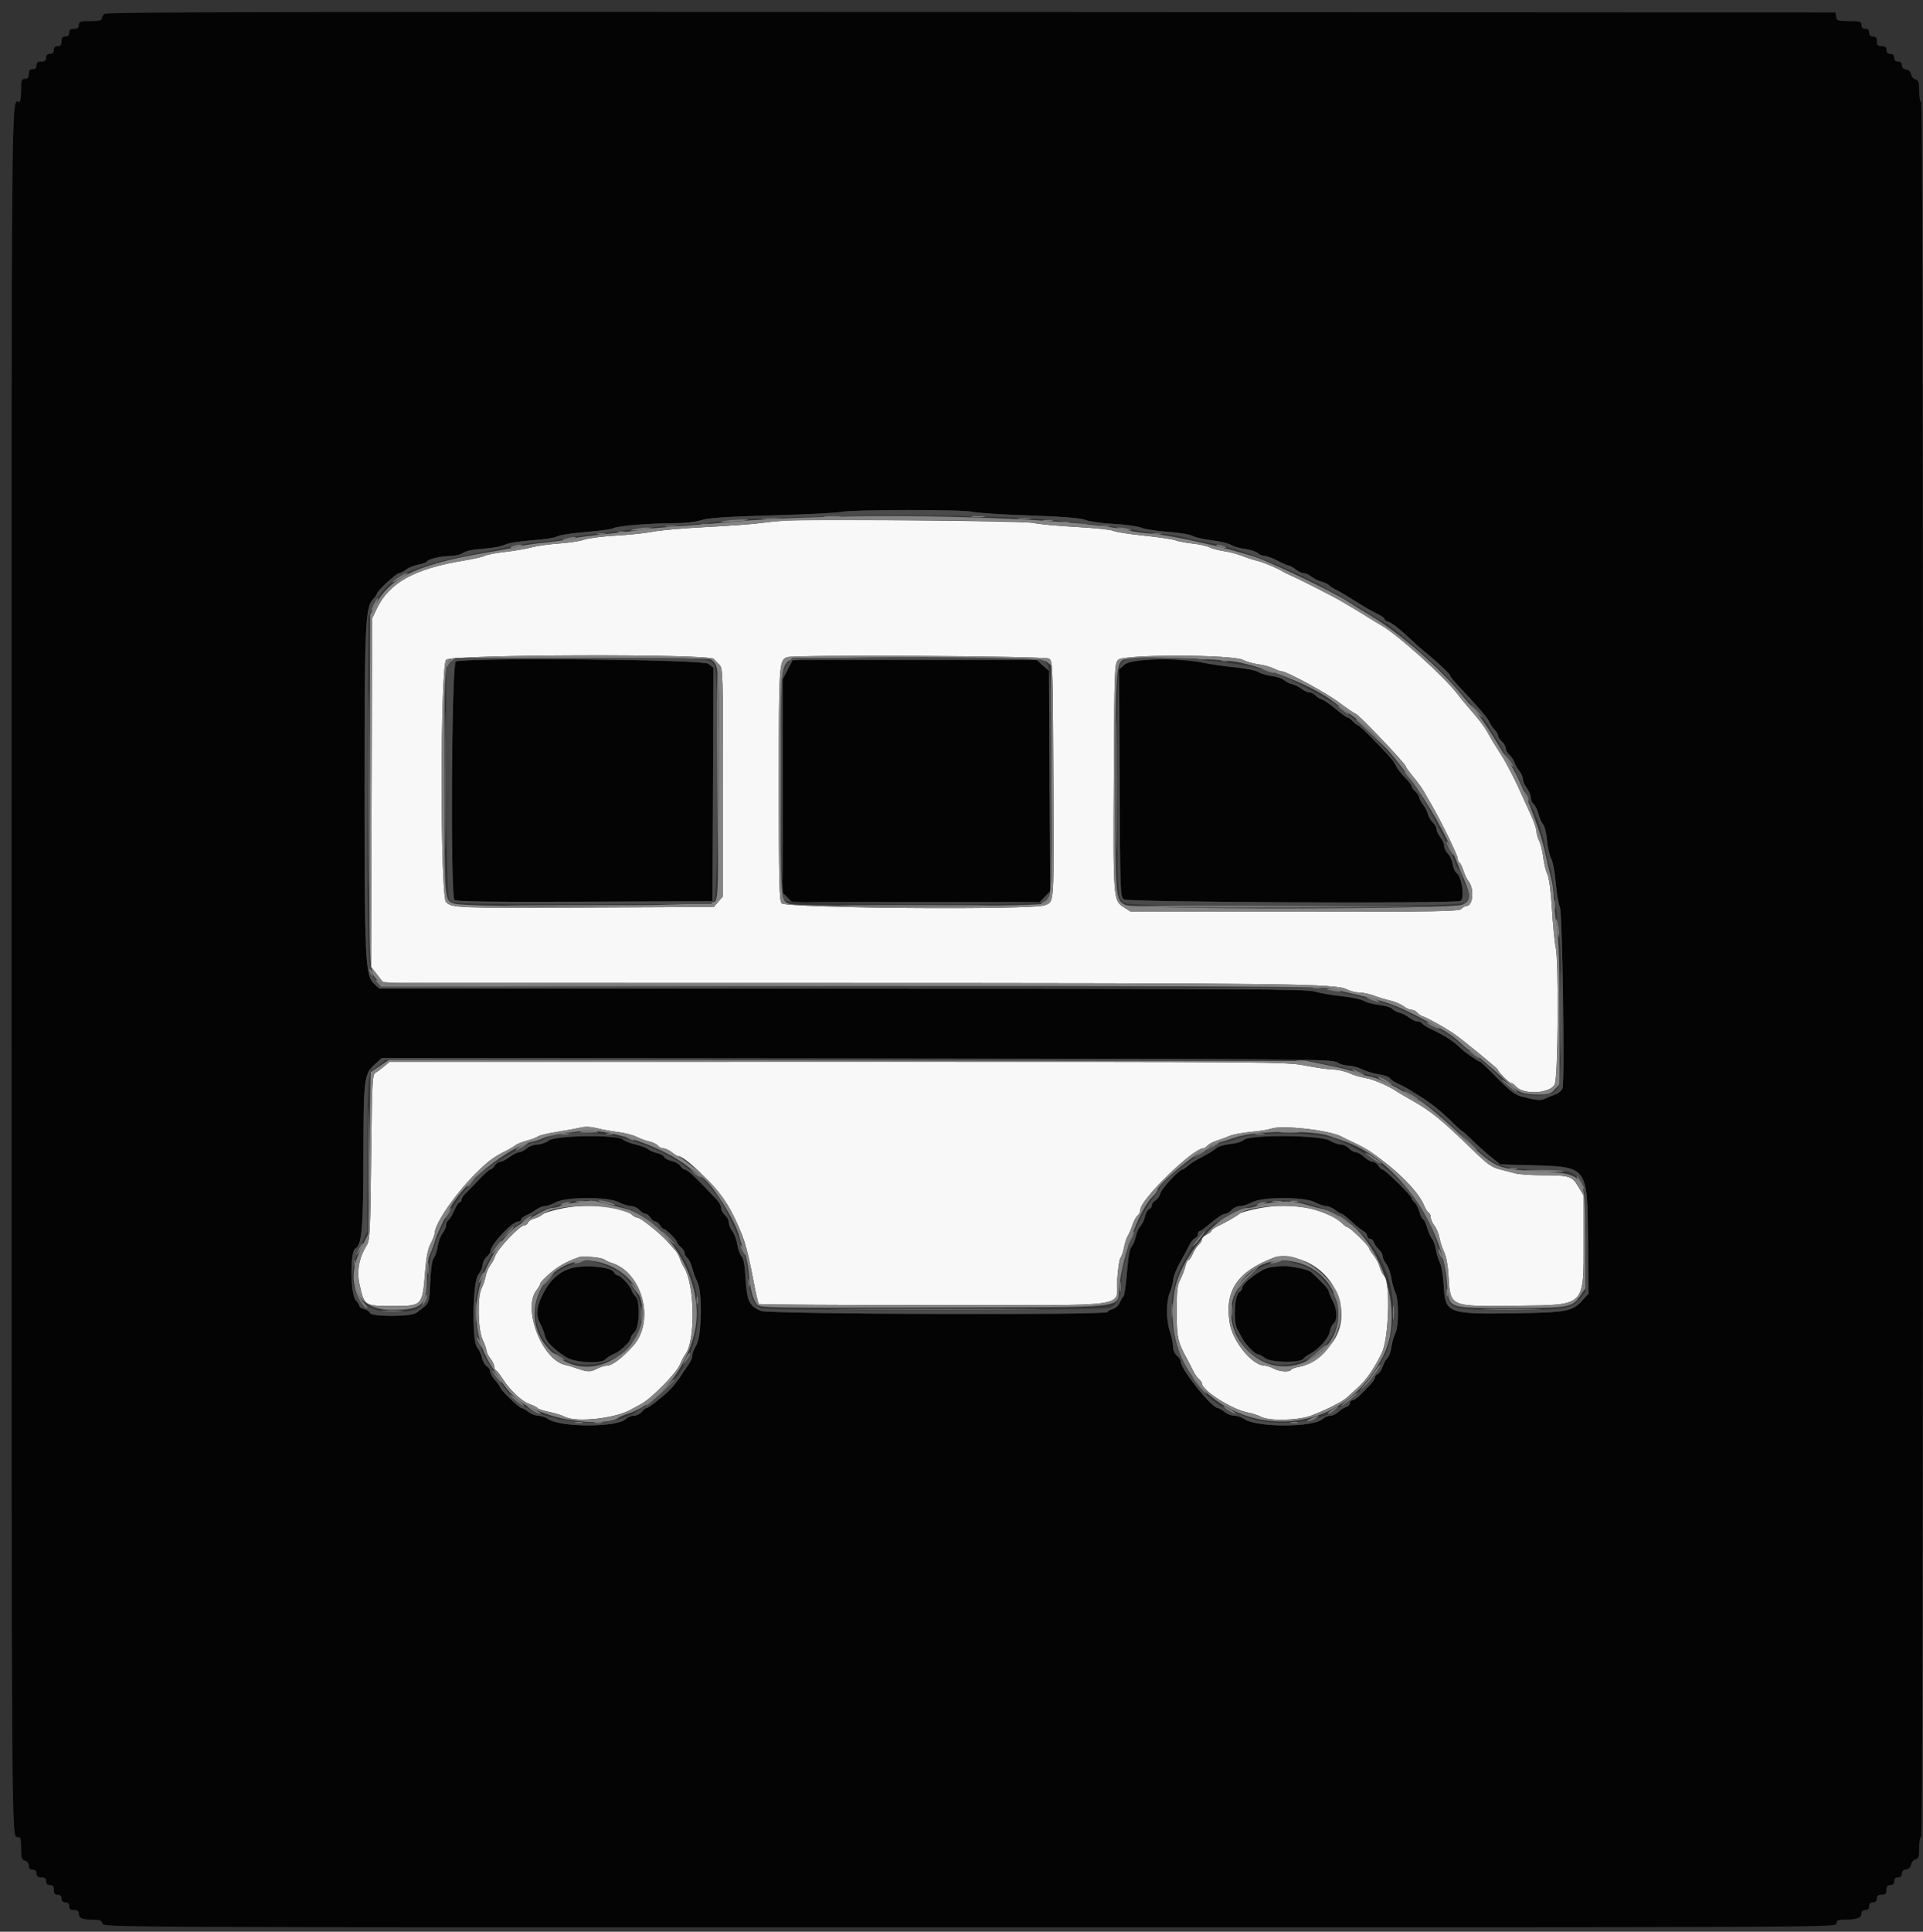 <svg id="svg" version="1.1" xmlns="http://www.w3.org/2000/svg" xmlns:xlink="http://www.w3.org/1999/xlink" width="400" height="401.709" viewBox="0, 0, 400,401.709"><rect x="0" y="0" width="400" height="401.709" fill="#333333" stroke="none"/><g id="svgg"><path id="path0" d="M163.200 108.256 C 161.990 108.332,159.650 108.574,158.000 108.794 C 156.350 109.014,151.310 109.380,146.800 109.606 C 142.290 109.832,137.340 110.265,135.800 110.568 C 134.260 110.871,130.785 111.239,128.078 111.385 C 125.372 111.531,122.441 111.903,121.566 112.212 C 120.691 112.521,118.316 112.884,116.288 113.021 C 114.260 113.157,111.694 113.516,110.587 113.820 C 109.480 114.123,107.010 114.549,105.097 114.767 C 103.184 114.984,101.275 115.346,100.855 115.570 C 100.436 115.795,98.497 116.240,96.546 116.559 C 86.216 118.250,80.966 121.148,78.357 126.600 L 77.400 128.600 77.292 164.817 L 77.184 201.033 78.477 202.717 L 79.771 204.400 173.986 204.420 C 268.562 204.439,277.946 204.557,280.200 205.757 C 280.860 206.108,282.030 206.404,282.800 206.415 C 283.570 206.426,284.920 206.711,285.800 207.047 C 286.680 207.384,288.210 207.850,289.200 208.082 C 290.190 208.314,291.429 208.841,291.954 209.252 C 292.479 209.663,293.222 210.000,293.605 210.000 C 293.988 210.000,294.520 210.263,294.787 210.585 C 295.054 210.906,295.661 211.291,296.136 211.441 C 296.961 211.700,300.246 213.525,302.181 214.800 C 303.845 215.895,311.398 222.050,311.530 222.418 C 311.754 223.041,313.902 225.200,314.298 225.200 C 314.506 225.200,314.980 225.536,315.353 225.948 C 316.959 227.723,322.437 227.410,323.396 225.488 C 324.111 224.054,324.274 199.873,323.588 196.901 C 323.373 195.967,323.029 192.457,322.825 189.101 C 322.591 185.266,322.236 182.554,321.868 181.800 C 321.546 181.140,321.161 179.559,321.011 178.287 C 320.862 177.015,320.484 175.485,320.172 174.887 C 319.860 174.289,319.604 173.384,319.602 172.875 C 319.601 172.366,319.041 170.746,318.358 169.275 C 317.676 167.804,316.881 166.060,316.593 165.400 C 315.335 162.516,313.466 158.863,312.399 157.200 C 310.757 154.642,310.311 153.907,309.341 152.149 C 308.869 151.293,307.519 149.494,306.341 148.150 C 305.164 146.806,303.750 145.109,303.200 144.378 C 300.446 140.720,290.660 131.904,287.200 129.963 C 286.430 129.531,285.260 128.828,284.600 128.400 C 283.940 127.972,282.770 127.251,282.000 126.796 C 281.230 126.342,279.880 125.543,279.000 125.021 C 277.310 124.019,270.095 120.347,268.400 119.627 C 267.850 119.393,267.130 119.034,266.800 118.829 C 265.644 118.111,262.589 116.845,261.400 116.590 C 260.740 116.449,259.390 116.010,258.400 115.614 C 257.410 115.218,255.702 114.766,254.605 114.608 C 253.508 114.451,252.158 114.094,251.605 113.815 C 251.052 113.535,249.458 113.182,248.063 113.029 C 246.667 112.877,245.047 112.568,244.463 112.344 C 243.878 112.119,240.923 111.685,237.896 111.379 C 234.868 111.074,232.027 110.628,231.582 110.390 C 231.136 110.152,227.665 109.788,223.867 109.581 C 220.069 109.375,216.070 109.001,214.981 108.751 C 213.119 108.323,168.885 107.900,163.200 108.256 M148.484 137.028 C 148.768 137.374,149.315 137.954,149.700 138.317 C 150.351 138.932,150.400 140.624,150.400 162.667 L 150.400 186.355 149.435 187.478 L 148.470 188.600 122.335 188.717 C 94.799 188.840,94.010 188.810,92.778 187.578 C 91.543 186.343,91.564 138.436,92.800 137.200 C 93.910 136.090,147.578 135.925,148.484 137.028 M218.224 136.968 C 218.975 137.517,219.004 138.310,219.114 161.668 C 219.240 188.546,219.314 187.426,217.372 188.237 C 214.904 189.269,163.339 188.879,162.568 187.824 C 162.092 187.174,162.000 183.148,162.000 163.104 C 162.000 138.099,162.049 137.328,163.692 136.668 C 165.060 136.117,217.454 136.405,218.224 136.968 M258.600 137.248 C 259.260 137.600,260.682 138.003,261.760 138.144 C 262.838 138.286,264.260 138.671,264.921 139.001 C 265.582 139.330,266.312 139.600,266.544 139.600 C 267.611 139.600,275.720 143.980,278.525 146.071 C 280.243 147.352,281.783 148.400,281.947 148.400 C 282.454 148.400,292.400 158.830,292.400 159.362 C 292.400 159.524,293.100 160.499,293.955 161.528 C 294.810 162.558,295.813 163.940,296.183 164.600 C 296.552 165.260,297.276 166.520,297.790 167.400 C 299.694 170.660,303.200 177.845,303.200 178.488 C 303.200 178.854,303.367 179.256,303.571 179.382 C 303.775 179.508,304.158 180.284,304.421 181.106 C 304.685 181.928,305.133 182.870,305.417 183.200 C 306.708 184.703,306.437 188.400,305.035 188.400 C 304.740 188.400,304.274 188.670,304.000 189.000 C 303.564 189.525,299.223 189.600,269.379 189.600 L 235.255 189.600 233.835 188.700 C 231.543 187.247,231.546 187.288,231.679 161.542 C 231.796 138.803,231.824 138.057,232.593 137.208 C 233.645 136.045,256.410 136.080,258.600 137.248 M79.958 221.713 C 79.384 222.201,78.574 222.799,78.158 223.043 C 77.438 223.464,77.390 224.345,77.200 240.643 C 77.006 257.293,76.975 257.841,76.144 259.200 C 74.663 261.620,74.182 264.394,74.779 267.062 C 75.798 271.614,75.759 271.589,82.000 271.588 C 87.771 271.588,87.876 271.474,88.406 264.673 C 88.656 261.468,88.988 259.751,89.578 258.615 C 90.030 257.744,90.400 256.806,90.400 256.532 C 90.400 254.407,95.024 247.782,99.538 243.441 C 101.874 241.195,102.804 240.535,105.600 239.143 C 106.150 238.869,106.870 238.427,107.200 238.160 C 107.530 237.893,108.610 237.460,109.600 237.198 C 110.590 236.936,111.620 236.541,111.889 236.321 C 112.158 236.101,113.958 235.672,115.889 235.368 C 117.820 235.065,120.038 234.660,120.819 234.469 C 121.755 234.239,122.911 234.294,124.219 234.629 C 125.308 234.908,127.280 235.262,128.600 235.415 C 129.920 235.569,131.630 236.011,132.400 236.399 C 133.170 236.786,134.373 237.226,135.072 237.377 C 135.772 237.528,136.559 237.910,136.821 238.226 C 137.083 238.542,137.612 238.800,137.995 238.800 C 138.378 238.800,139.150 239.160,139.709 239.600 C 140.269 240.040,140.843 240.400,140.986 240.400 C 142.737 240.400,149.882 247.750,151.949 251.677 C 154.618 256.746,155.307 258.878,156.766 266.563 C 157.221 268.963,157.700 271.033,157.830 271.163 C 157.960 271.294,174.425 271.400,194.419 271.400 C 236.762 271.400,232.034 272.066,232.397 266.046 C 232.529 263.864,232.837 261.836,233.082 261.539 C 233.328 261.243,233.655 260.280,233.809 259.400 C 233.963 258.520,234.312 257.440,234.584 257.000 C 234.856 256.560,235.295 255.539,235.560 254.732 C 235.824 253.925,236.302 253.048,236.620 252.783 C 236.939 252.518,237.200 251.971,237.200 251.566 C 237.200 249.461,248.134 238.800,250.292 238.800 C 250.518 238.800,250.918 238.539,251.183 238.220 C 251.448 237.902,252.325 237.436,253.132 237.186 C 253.939 236.936,255.140 236.493,255.800 236.202 C 256.460 235.912,258.440 235.543,260.200 235.384 C 261.960 235.225,263.850 234.922,264.400 234.711 C 266.550 233.884,276.705 235.038,279.088 236.379 C 279.479 236.599,280.430 237.061,281.200 237.404 C 286.846 239.923,294.530 246.665,296.137 250.510 C 296.457 251.276,296.917 252.025,297.159 252.175 C 297.402 252.325,297.600 252.772,297.600 253.170 C 297.600 253.567,297.945 254.331,298.367 254.867 C 298.789 255.404,299.263 256.553,299.421 257.421 C 299.579 258.290,300.020 259.630,300.400 260.400 C 300.816 261.241,301.174 263.167,301.297 265.225 C 301.693 271.843,301.370 271.701,315.600 271.526 C 329.925 271.349,329.400 271.864,329.400 258.000 L 329.400 248.600 328.293 246.749 C 326.984 244.559,326.483 244.404,320.650 244.390 C 318.423 244.385,315.970 244.212,315.200 244.007 C 314.430 243.801,312.935 243.412,311.879 243.144 C 310.303 242.743,309.322 242.038,306.430 239.228 C 299.715 232.701,297.737 231.096,293.417 228.665 C 292.308 228.041,290.950 227.236,290.400 226.876 C 288.553 225.668,285.523 224.397,283.855 224.132 C 282.945 223.987,281.480 223.542,280.600 223.143 C 279.720 222.744,278.248 222.414,277.329 222.409 C 276.411 222.404,273.832 222.040,271.600 221.600 C 267.611 220.814,265.948 220.800,174.271 220.813 L 81.000 220.825 79.958 221.713 M117.487 251.185 C 115.335 251.578,113.265 252.178,112.887 252.519 C 112.509 252.859,111.718 253.258,111.129 253.405 C 110.540 253.552,109.961 253.926,109.841 254.236 C 109.722 254.546,109.386 254.800,109.095 254.800 C 108.108 254.800,103.474 259.700,102.984 261.261 C 102.822 261.777,102.375 262.603,101.990 263.097 C 101.605 263.590,101.173 264.617,101.030 265.380 C 100.887 266.142,100.508 267.269,100.188 267.883 C 99.273 269.636,99.410 276.551,100.400 278.600 C 100.825 279.480,101.179 280.491,101.186 280.846 C 101.194 281.201,101.560 281.950,102.000 282.509 C 102.440 283.069,102.800 283.802,102.800 284.139 C 102.800 284.477,102.987 284.869,103.216 285.010 C 103.445 285.151,104.050 285.927,104.561 286.734 C 106.047 289.078,108.592 291.469,110.149 291.983 C 110.941 292.245,111.685 292.613,111.801 292.802 C 111.918 292.991,112.997 293.350,114.199 293.600 C 115.401 293.849,116.925 294.323,117.587 294.653 C 119.968 295.841,127.992 294.953,131.200 293.146 C 131.530 292.960,132.503 292.428,133.363 291.964 C 135.577 290.768,140.690 285.564,141.447 283.737 C 141.797 282.892,142.284 281.954,142.529 281.654 C 144.705 278.987,144.544 267.126,142.283 263.549 C 141.953 263.027,141.557 262.177,141.402 261.661 C 141.248 261.144,140.824 260.397,140.461 260.001 C 140.097 259.605,139.349 258.768,138.798 258.140 C 137.343 256.485,133.217 253.200,132.592 253.200 C 132.298 253.200,131.794 252.936,131.471 252.614 C 129.834 250.977,122.650 250.243,117.487 251.185 M262.305 251.187 C 260.163 251.576,258.135 252.122,257.800 252.400 C 257.109 252.974,255.220 254.058,253.300 254.984 C 252.585 255.329,252.000 255.759,252.000 255.941 C 252.000 256.123,251.550 256.477,251.000 256.727 C 250.450 256.978,250.000 257.435,250.000 257.742 C 250.000 258.050,249.702 258.549,249.338 258.851 C 248.974 259.153,248.432 259.985,248.133 260.700 C 247.834 261.415,247.426 262.000,247.226 262.000 C 247.027 262.000,246.737 262.578,246.582 263.284 C 246.426 263.990,245.955 265.229,245.534 266.036 C 244.893 267.266,244.770 268.359,244.772 272.783 C 244.775 278.212,244.969 279.071,247.032 282.800 C 247.337 283.350,247.849 284.354,248.170 285.032 C 248.491 285.709,249.034 286.496,249.377 286.781 C 249.720 287.065,250.000 287.456,250.000 287.649 C 250.000 289.161,256.333 293.160,259.683 293.763 C 260.499 293.910,261.669 294.292,262.283 294.612 C 264.066 295.543,270.074 295.395,272.792 294.355 C 276.024 293.118,279.183 291.513,280.187 290.600 C 280.670 290.160,281.718 289.208,282.515 288.484 C 284.237 286.921,285.786 284.680,287.411 281.400 C 288.890 278.414,289.266 266.822,287.931 265.342 C 287.563 264.934,287.131 264.060,286.970 263.400 C 286.810 262.740,286.256 261.691,285.739 261.069 C 285.223 260.447,284.800 259.768,284.800 259.560 C 284.800 259.116,280.770 255.200,280.313 255.200 C 280.141 255.200,279.677 254.877,279.283 254.483 C 276.194 251.394,268.931 249.984,262.305 251.187 M125.728 261.925 C 125.987 262.132,126.647 262.440,127.194 262.608 C 133.657 264.596,136.307 274.808,131.682 279.903 C 129.365 282.455,127.309 283.999,126.222 284.002 C 125.770 284.004,124.884 284.274,124.254 284.602 C 122.831 285.345,122.245 285.348,120.213 284.628 C 119.326 284.313,118.144 283.959,117.586 283.842 C 112.753 282.823,108.618 272.082,111.600 268.291 C 112.040 267.731,112.400 267.091,112.400 266.868 C 112.400 266.645,113.345 265.673,114.500 264.708 C 116.314 263.194,117.716 262.416,120.400 261.435 C 121.263 261.120,125.169 261.479,125.728 261.925 M271.623 262.353 C 277.901 265.163,280.829 272.567,277.844 278.084 C 276.390 280.772,272.697 283.812,270.417 284.197 C 269.530 284.347,268.703 284.634,268.578 284.835 C 268.231 285.397,266.222 285.268,264.946 284.602 C 264.316 284.274,263.478 284.004,263.084 284.002 C 260.537 283.994,256.463 279.076,255.806 275.216 C 254.641 268.377,257.387 264.350,265.200 261.439 C 266.296 261.031,269.774 261.526,271.623 262.353 " stroke="none" fill="#f8f8f8" fill-rule="evenodd"></path><path id="path1" d="M21.680 2.880 C 21.416 3.144,21.200 3.594,21.200 3.880 C 21.200 4.249,20.503 4.400,18.800 4.400 C 16.667 4.400,16.400 4.489,16.400 5.200 C 16.400 5.787,16.133 6.000,15.400 6.000 C 14.667 6.000,14.400 6.213,14.400 6.800 C 14.400 7.333,14.133 7.600,13.600 7.600 C 13.013 7.600,12.800 7.867,12.800 8.600 C 12.800 9.333,12.587 9.600,12.000 9.600 C 11.467 9.600,11.200 9.867,11.200 10.400 C 11.200 10.933,10.933 11.200,10.400 11.200 C 9.867 11.200,9.600 11.467,9.600 12.000 C 9.600 12.587,9.333 12.800,8.600 12.800 C 7.867 12.800,7.600 13.013,7.600 13.600 C 7.600 14.133,7.333 14.400,6.800 14.400 C 6.213 14.400,6.000 14.667,6.000 15.400 C 6.000 16.133,5.787 16.400,5.200 16.400 C 4.489 16.400,4.400 16.667,4.400 18.800 C 4.400 20.120,4.233 21.200,4.029 21.200 C 2.307 21.200,2.400 10.895,2.405 201.329 C 2.411 385.549,2.387 382.000,3.647 382.000 C 4.299 382.000,4.400 382.315,4.400 384.353 C 4.400 386.370,4.514 386.737,5.200 386.916 C 5.679 387.041,6.000 387.462,6.000 387.963 C 6.000 388.533,6.255 388.800,6.800 388.800 C 7.333 388.800,7.600 389.067,7.600 389.600 C 7.600 390.187,7.867 390.400,8.600 390.400 C 9.333 390.400,9.600 390.613,9.600 391.200 C 9.600 391.733,9.867 392.000,10.400 392.000 C 10.987 392.000,11.200 392.267,11.200 393.000 C 11.200 393.733,11.413 394.000,12.000 394.000 C 12.533 394.000,12.800 394.267,12.800 394.800 C 12.800 395.333,13.067 395.600,13.600 395.600 C 14.133 395.600,14.400 395.867,14.400 396.400 C 14.400 396.987,14.667 397.200,15.400 397.200 C 16.114 397.200,16.400 397.416,16.400 397.957 C 16.400 398.888,17.150 399.200,19.386 399.200 C 20.770 399.200,21.148 399.356,21.316 400.000 C 21.525 400.799,21.862 400.800,201.763 400.800 C 381.733 400.800,382.000 400.799,382.000 400.000 C 382.000 399.326,382.268 399.199,383.700 399.195 C 386.170 399.187,387.200 398.821,387.200 397.953 C 387.200 397.467,387.483 397.200,388.000 397.200 C 388.533 397.200,388.800 396.933,388.800 396.400 C 388.800 395.867,389.067 395.600,389.600 395.600 C 390.133 395.600,390.400 395.333,390.400 394.800 C 390.400 394.213,390.667 394.000,391.400 394.000 C 392.200 394.000,392.400 393.800,392.400 393.000 C 392.400 392.267,392.613 392.000,393.200 392.000 C 393.733 392.000,394.000 391.733,394.000 391.200 C 394.000 390.667,394.267 390.400,394.800 390.400 C 395.324 390.400,395.600 390.133,395.600 389.628 C 395.600 389.132,395.922 388.810,396.500 388.728 C 397.063 388.648,397.446 388.279,397.522 387.741 C 397.590 387.268,397.995 386.790,398.422 386.678 C 399.076 386.507,399.200 386.117,399.200 384.237 C 399.200 383.007,399.380 382.000,399.600 382.000 C 399.866 382.000,400.000 321.600,400.000 201.600 C 400.000 81.600,399.866 21.200,399.600 21.200 C 399.380 21.200,399.200 20.193,399.200 18.963 C 399.200 17.083,399.076 16.693,398.422 16.522 C 397.995 16.410,397.590 15.932,397.522 15.459 C 397.446 14.921,397.063 14.552,396.500 14.472 C 395.922 14.390,395.600 14.068,395.600 13.572 C 395.600 13.067,395.324 12.800,394.800 12.800 C 394.267 12.800,394.000 12.533,394.000 12.000 C 394.000 11.467,393.733 11.200,393.200 11.200 C 392.667 11.200,392.400 10.933,392.400 10.400 C 392.400 9.813,392.133 9.600,391.400 9.600 C 390.600 9.600,390.400 9.400,390.400 8.600 C 390.400 7.867,390.187 7.600,389.600 7.600 C 389.067 7.600,388.800 7.333,388.800 6.800 C 388.800 6.267,388.533 6.000,388.000 6.000 C 387.467 6.000,387.200 5.733,387.200 5.200 C 387.200 4.483,386.933 4.400,384.628 4.400 C 382.265 4.400,382.045 4.327,381.928 3.500 L 381.800 2.600 201.980 2.500 C 62.451 2.422,22.053 2.507,21.680 2.880 M202.200 106.426 C 203.080 106.649,208.401 106.993,214.025 107.189 C 221.339 107.445,224.698 107.715,225.825 108.139 C 226.691 108.466,229.301 108.826,231.625 108.940 C 233.949 109.053,236.559 109.414,237.425 109.742 C 238.291 110.069,240.790 110.454,242.978 110.598 C 245.197 110.744,247.461 111.121,248.100 111.452 C 248.730 111.777,250.556 112.191,252.158 112.371 C 253.761 112.550,255.505 112.969,256.036 113.301 C 256.566 113.633,257.887 114.017,258.971 114.154 C 260.055 114.292,261.239 114.673,261.602 115.002 C 261.966 115.331,262.627 115.600,263.072 115.600 C 263.517 115.600,264.727 116.050,265.762 116.600 C 266.796 117.150,267.829 117.600,268.058 117.600 C 268.287 117.600,268.931 117.960,269.491 118.400 C 270.050 118.840,270.819 119.200,271.200 119.200 C 271.581 119.200,272.321 119.533,272.846 119.939 C 273.371 120.345,274.282 120.796,274.872 120.940 C 275.462 121.083,276.182 121.428,276.472 121.705 C 276.762 121.983,277.450 122.431,278.000 122.702 C 278.976 123.182,279.597 123.547,281.561 124.791 C 283.870 126.254,285.489 127.186,286.700 127.752 C 287.415 128.086,288.000 128.529,288.000 128.736 C 288.000 128.944,288.405 129.216,288.900 129.341 C 289.395 129.466,291.010 130.701,292.488 132.084 C 293.967 133.468,295.630 134.960,296.185 135.400 C 298.426 137.179,301.600 140.120,301.600 140.418 C 301.600 140.592,302.275 141.456,303.100 142.339 C 307.655 147.209,309.441 149.286,309.800 150.128 C 310.020 150.644,310.515 151.380,310.900 151.762 C 311.285 152.144,311.600 152.686,311.600 152.967 C 311.600 153.247,311.960 153.802,312.400 154.200 C 312.840 154.598,313.200 155.228,313.200 155.600 C 313.200 155.972,313.555 156.598,313.990 156.991 C 314.424 157.384,314.899 158.087,315.045 158.553 C 315.191 159.019,315.645 159.829,316.055 160.354 C 316.465 160.879,316.800 161.660,316.800 162.091 C 316.800 162.521,317.160 163.331,317.600 163.891 C 318.040 164.450,318.400 165.312,318.400 165.805 C 318.400 166.298,318.669 166.925,318.997 167.198 C 319.326 167.470,319.790 168.419,320.029 169.307 C 320.268 170.194,320.705 171.162,320.999 171.457 C 321.294 171.751,321.650 173.209,321.789 174.696 C 321.928 176.183,322.320 177.907,322.659 178.526 C 322.998 179.145,323.428 181.399,323.613 183.535 C 323.799 185.670,324.182 187.954,324.465 188.609 C 324.996 189.837,325.515 224.290,325.032 226.217 C 324.901 226.739,324.277 227.299,323.505 227.590 C 322.787 227.860,321.810 228.265,321.333 228.491 C 320.456 228.905,319.599 228.823,316.490 228.028 C 315.139 227.683,314.081 226.878,311.452 224.196 C 309.622 222.328,308.015 220.800,307.880 220.800 C 307.535 220.800,304.746 218.880,303.921 218.073 C 302.266 216.456,300.723 215.451,297.744 214.047 C 296.833 213.617,295.968 213.071,295.820 212.833 C 295.673 212.595,295.228 212.400,294.830 212.400 C 294.433 212.400,293.664 212.051,293.122 211.625 C 292.580 211.198,291.663 210.731,291.085 210.586 C 290.506 210.440,289.833 210.081,289.588 209.786 C 289.344 209.492,288.122 209.130,286.872 208.983 C 285.622 208.836,284.183 208.452,283.673 208.131 C 283.163 207.809,281.109 207.377,279.109 207.170 C 277.110 206.963,274.569 206.525,273.464 206.197 C 271.707 205.675,259.359 205.600,175.186 205.600 L 78.917 205.600 77.763 204.531 C 75.987 202.885,75.829 199.581,75.825 164.000 C 75.821 130.180,75.990 126.313,77.552 124.651 C 78.018 124.155,78.400 123.613,78.400 123.448 C 78.400 122.937,82.423 119.200,82.973 119.200 C 83.258 119.200,83.921 118.866,84.446 118.458 C 84.971 118.050,86.120 117.583,86.999 117.421 C 87.879 117.259,88.707 116.950,88.841 116.734 C 89.160 116.217,91.792 115.622,93.811 115.610 C 94.697 115.604,95.833 115.312,96.335 114.961 C 96.906 114.561,98.476 114.241,100.524 114.107 C 102.326 113.988,104.340 113.615,105.000 113.276 C 105.720 112.906,108.015 112.535,110.737 112.348 C 113.232 112.177,115.531 111.823,115.847 111.561 C 116.162 111.299,118.801 110.886,121.710 110.643 C 124.620 110.399,127.231 110.050,127.514 109.867 C 128.259 109.386,134.718 108.823,139.636 108.811 C 142.367 108.804,144.571 108.576,145.836 108.170 C 147.333 107.690,150.846 107.453,160.600 107.177 C 167.640 106.978,174.120 106.652,175.000 106.453 C 177.241 105.947,200.224 105.924,202.200 106.426 M94.800 137.591 C 93.930 138.141,93.673 186.430,94.535 187.146 C 94.943 187.484,102.110 187.579,121.644 187.503 L 148.200 187.400 148.303 163.131 L 148.406 138.863 147.349 138.031 C 146.183 137.114,96.218 136.696,94.800 137.591 M163.857 139.237 L 162.800 141.274 162.800 163.455 L 162.800 185.636 163.782 186.618 L 164.764 187.600 190.507 187.600 L 216.250 187.600 217.338 186.465 L 218.425 185.330 218.313 162.432 L 218.200 139.534 216.894 138.367 L 215.587 137.200 190.250 137.200 L 164.914 137.200 163.857 139.237 M233.887 138.225 L 232.781 139.250 232.891 162.857 C 232.996 185.698,233.025 186.483,233.776 187.032 C 234.580 187.620,302.264 187.934,303.767 187.357 C 304.756 186.978,304.071 182.216,302.923 181.489 C 302.653 181.318,302.311 180.508,302.163 179.689 C 302.015 178.870,301.558 177.878,301.147 177.484 C 300.736 177.091,300.400 176.399,300.400 175.948 C 300.400 175.496,300.040 174.669,299.600 174.109 C 299.160 173.550,298.800 172.784,298.800 172.408 C 298.800 172.032,298.456 171.413,298.036 171.033 C 297.616 170.652,297.155 169.874,297.011 169.302 C 296.868 168.731,296.402 167.820,295.975 167.278 C 295.549 166.736,295.200 166.074,295.200 165.808 C 295.200 165.542,294.840 164.998,294.400 164.600 C 293.960 164.202,293.600 163.700,293.600 163.484 C 293.600 163.268,293.195 162.683,292.700 162.184 C 291.436 160.908,290.805 160.101,290.266 159.068 C 289.689 157.962,289.315 157.532,285.687 153.798 C 284.085 152.149,282.628 150.800,282.449 150.800 C 282.270 150.800,281.798 150.440,281.400 150.000 C 281.002 149.560,280.508 149.200,280.302 149.200 C 280.096 149.200,278.999 148.413,277.864 147.450 C 276.729 146.488,275.411 145.581,274.936 145.435 C 274.461 145.289,273.854 144.906,273.587 144.585 C 273.320 144.263,272.788 144.000,272.405 144.000 C 272.022 144.000,271.279 143.667,270.754 143.261 C 270.229 142.855,269.318 142.404,268.728 142.260 C 268.138 142.117,267.401 141.744,267.090 141.433 C 266.779 141.122,265.642 140.743,264.562 140.591 C 263.483 140.438,262.178 140.048,261.663 139.723 C 261.147 139.398,259.008 138.970,256.910 138.772 C 254.812 138.573,251.776 138.138,250.164 137.805 C 244.857 136.709,235.254 136.957,233.887 138.225 M278.104 220.900 C 278.691 221.285,279.770 221.600,280.501 221.600 C 281.233 221.600,282.506 221.944,283.330 222.365 C 284.155 222.785,285.724 223.252,286.816 223.402 C 287.909 223.552,288.937 223.909,289.101 224.195 C 289.266 224.480,290.030 225.000,290.800 225.349 C 291.570 225.698,292.560 226.211,293.000 226.488 C 293.440 226.765,294.591 227.485,295.558 228.089 C 297.743 229.452,300.003 231.288,302.223 233.500 C 303.161 234.435,304.020 235.200,304.132 235.200 C 304.243 235.200,305.204 236.062,306.267 237.115 C 307.330 238.168,309.066 239.729,310.125 240.584 L 312.051 242.138 318.525 242.317 C 330.276 242.642,330.162 242.494,330.317 257.603 L 330.434 269.007 329.026 270.543 C 327.034 272.718,325.822 272.939,315.000 273.097 C 301.118 273.300,300.616 273.105,300.306 267.387 C 300.196 265.361,299.847 263.252,299.512 262.587 C 299.182 261.934,298.805 260.703,298.674 259.850 C 298.542 258.998,298.188 258.008,297.886 257.650 C 297.585 257.293,297.120 256.235,296.853 255.300 C 296.586 254.365,296.224 253.600,296.047 253.600 C 295.871 253.600,295.517 252.901,295.261 252.047 C 295.006 251.194,294.527 250.272,294.198 249.998 C 293.869 249.725,293.600 249.330,293.600 249.121 C 293.600 248.638,288.064 243.200,287.573 243.200 C 287.371 243.200,286.982 242.840,286.707 242.400 C 286.432 241.960,285.900 241.600,285.524 241.600 C 285.149 241.600,284.356 241.150,283.762 240.600 C 283.169 240.050,282.377 239.600,282.004 239.600 C 281.630 239.600,280.998 239.240,280.600 238.800 C 280.202 238.360,279.430 238.000,278.885 238.000 C 278.340 238.000,277.293 237.629,276.559 237.174 C 274.693 236.022,260.007 235.908,258.760 237.036 C 258.338 237.419,257.086 237.800,255.904 237.907 C 254.747 238.012,253.497 238.363,253.128 238.686 C 252.499 239.236,251.176 240.026,248.800 241.270 C 248.250 241.559,247.451 242.111,247.025 242.497 C 246.598 242.884,246.120 243.200,245.962 243.200 C 245.300 243.200,241.622 247.172,241.376 248.153 C 241.229 248.741,240.769 249.403,240.354 249.625 C 239.939 249.847,239.600 250.297,239.600 250.627 C 239.600 250.956,239.341 251.324,239.024 251.446 C 238.708 251.567,238.328 252.237,238.181 252.933 C 238.034 253.630,237.597 254.560,237.211 255.000 C 236.824 255.440,236.391 256.418,236.249 257.174 C 236.107 257.929,235.723 258.843,235.397 259.204 C 234.999 259.643,234.675 261.426,234.417 264.597 C 234.205 267.202,233.885 269.439,233.707 269.567 C 233.529 269.695,233.169 270.290,232.905 270.889 C 232.636 271.503,231.985 272.089,231.414 272.232 C 230.856 272.372,230.400 272.647,230.400 272.843 C 230.400 273.521,159.919 273.293,158.286 272.610 C 155.848 271.592,155.347 270.551,155.096 265.993 C 154.939 263.157,154.687 261.739,154.255 261.261 C 153.916 260.886,153.512 259.774,153.359 258.790 C 153.205 257.805,152.746 256.571,152.340 256.046 C 151.933 255.521,151.600 254.706,151.600 254.235 C 151.600 253.764,151.240 253.070,150.800 252.693 C 150.360 252.316,150.000 251.654,150.000 251.222 C 150.000 250.790,149.595 250.013,149.100 249.495 C 148.605 248.978,147.442 247.755,146.515 246.777 C 144.348 244.491,142.866 243.200,142.409 243.200 C 142.209 243.200,141.810 242.864,141.523 242.454 C 141.235 242.043,140.403 241.576,139.673 241.416 C 138.943 241.256,138.253 240.883,138.140 240.587 C 138.026 240.291,137.363 239.928,136.667 239.780 C 135.970 239.632,135.127 239.271,134.794 238.978 C 134.460 238.685,133.293 238.245,132.200 238.000 C 131.107 237.755,129.914 237.284,129.549 236.954 C 128.393 235.907,115.512 236.096,114.134 237.180 C 113.561 237.631,112.514 238.000,111.807 238.000 C 111.097 238.000,110.110 238.357,109.600 238.800 C 109.093 239.240,108.380 239.600,108.017 239.600 C 107.653 239.600,106.745 240.050,106.000 240.600 C 105.255 241.150,104.363 241.600,104.019 241.600 C 103.674 241.600,103.168 241.960,102.893 242.400 C 102.618 242.840,102.222 243.200,102.013 243.200 C 101.804 243.200,100.771 244.114,99.717 245.232 C 98.662 246.349,97.395 247.641,96.900 248.104 C 96.405 248.566,96.000 249.182,96.000 249.472 C 96.000 249.762,95.828 250.000,95.619 250.000 C 95.409 250.000,94.889 250.787,94.464 251.748 C 94.039 252.710,93.490 253.621,93.245 253.772 C 93.000 253.923,92.800 254.372,92.800 254.770 C 92.800 255.167,92.467 255.921,92.060 256.446 C 91.654 256.971,91.195 258.205,91.041 259.190 C 90.888 260.174,90.523 261.254,90.231 261.590 C 89.894 261.978,89.624 263.792,89.489 266.585 C 89.261 271.312,89.475 270.832,86.619 273.006 C 85.521 273.841,77.277 273.867,76.959 273.036 C 76.839 272.726,76.305 272.363,75.771 272.228 C 75.237 272.094,74.800 271.836,74.800 271.654 C 74.800 271.471,74.440 270.907,74.000 270.400 C 72.878 269.106,72.783 260.273,73.884 259.657 C 75.275 258.878,75.565 255.604,75.589 240.400 C 75.615 224.213,75.723 223.355,78.000 221.288 L 79.400 220.017 178.218 220.109 C 271.567 220.195,277.094 220.239,278.104 220.900 M128.696 250.000 C 129.516 250.440,130.658 250.800,131.232 250.800 C 131.806 250.800,132.602 251.160,133.000 251.600 C 133.398 252.040,133.965 252.400,134.259 252.400 C 134.553 252.400,135.018 252.760,135.293 253.200 C 135.568 253.640,136.018 254.000,136.293 254.000 C 136.568 254.000,137.018 254.360,137.293 254.800 C 137.568 255.240,137.943 255.600,138.127 255.600 C 138.566 255.600,140.800 257.840,140.800 258.280 C 140.800 258.468,141.160 258.930,141.600 259.307 C 142.040 259.684,142.400 260.242,142.400 260.547 C 142.400 260.852,142.669 261.325,142.997 261.598 C 143.326 261.870,143.781 262.837,144.009 263.747 C 144.237 264.656,144.707 265.910,145.053 266.533 C 146.114 268.438,145.969 277.909,144.851 279.717 C 144.383 280.475,144.000 281.454,144.000 281.893 C 144.000 282.333,143.685 283.123,143.300 283.651 C 142.915 284.178,142.420 284.897,142.200 285.248 C 141.080 287.039,140.112 288.297,139.161 289.200 C 137.523 290.755,134.883 292.800,134.512 292.800 C 134.328 292.800,133.870 293.160,133.493 293.600 C 133.116 294.040,132.369 294.400,131.832 294.400 C 131.296 294.400,130.550 294.707,130.175 295.082 C 128.393 296.864,116.528 296.856,113.979 295.070 C 113.453 294.702,112.546 294.400,111.965 294.400 C 111.384 294.400,110.450 294.040,109.891 293.600 C 109.331 293.160,108.691 292.800,108.467 292.800 C 107.978 292.800,104.000 288.926,104.000 288.450 C 104.000 288.267,103.550 287.631,103.000 287.038 C 102.450 286.444,102.000 285.651,102.000 285.276 C 102.000 284.900,101.665 284.383,101.256 284.128 C 100.847 283.873,100.395 283.076,100.252 282.358 C 100.108 281.640,99.678 280.707,99.295 280.284 C 98.103 278.966,98.269 266.602,99.500 265.036 C 99.995 264.407,100.400 263.494,100.400 263.008 C 100.400 262.522,100.760 261.798,101.200 261.400 C 101.640 261.002,102.003 260.479,102.007 260.238 C 102.031 258.793,106.524 254.000,107.855 254.000 C 108.155 254.000,108.400 253.816,108.400 253.591 C 108.400 253.367,108.895 252.969,109.500 252.707 C 110.105 252.446,111.029 251.910,111.554 251.516 C 112.079 251.122,112.891 250.800,113.360 250.800 C 113.829 250.800,114.840 250.450,115.606 250.023 C 117.697 248.857,126.534 248.842,128.696 250.000 M273.496 250.000 C 274.316 250.440,275.372 250.800,275.840 250.800 C 276.309 250.800,277.150 251.160,277.709 251.600 C 278.269 252.040,278.878 252.402,279.063 252.405 C 279.248 252.408,280.167 253.123,281.105 253.994 C 282.043 254.865,283.168 255.769,283.605 256.003 C 284.042 256.237,284.400 256.692,284.400 257.014 C 284.400 257.336,284.658 257.600,284.973 257.600 C 285.288 257.600,285.653 257.936,285.783 258.347 C 285.914 258.758,286.376 259.416,286.810 259.809 C 287.245 260.202,287.600 260.832,287.600 261.208 C 287.600 261.584,287.943 262.329,288.363 262.862 C 288.782 263.395,289.257 264.706,289.417 265.775 C 289.577 266.843,289.953 268.186,290.252 268.759 C 290.972 270.139,290.972 275.861,290.252 277.241 C 289.953 277.814,289.585 279.104,289.435 280.108 C 289.284 281.113,288.909 282.144,288.601 282.399 C 288.293 282.655,287.843 283.464,287.601 284.197 C 287.359 284.930,286.900 285.630,286.581 285.752 C 286.261 285.875,286.000 286.206,286.000 286.487 C 285.999 286.769,285.453 287.540,284.785 288.200 C 284.117 288.860,283.185 289.805,282.713 290.300 C 282.242 290.795,281.618 291.200,281.328 291.200 C 281.038 291.200,280.800 291.458,280.800 291.773 C 280.800 292.088,280.422 292.466,279.961 292.613 C 279.499 292.759,278.779 293.221,278.361 293.639 C 277.942 294.058,277.209 294.400,276.731 294.400 C 276.254 294.400,275.527 294.705,275.115 295.077 C 273.135 296.869,261.352 296.873,258.796 295.082 C 258.260 294.707,257.346 294.400,256.765 294.400 C 256.184 294.400,255.250 294.040,254.691 293.600 C 254.131 293.160,253.511 292.800,253.312 292.800 C 252.040 292.800,245.600 284.749,245.600 283.160 C 245.600 282.840,245.240 282.270,244.800 281.893 C 244.333 281.493,244.000 280.713,244.000 280.018 C 244.000 279.363,243.708 277.967,243.350 276.914 C 242.529 274.496,242.535 270.646,243.363 268.713 C 243.713 267.895,244.015 266.725,244.033 266.113 C 244.050 265.501,244.676 263.920,245.422 262.600 C 246.168 261.280,247.046 259.637,247.374 258.949 C 247.702 258.260,248.247 257.591,248.585 257.461 C 248.923 257.331,249.200 256.949,249.200 256.613 C 249.200 256.276,249.354 256.000,249.542 256.000 C 249.729 256.000,250.355 255.595,250.931 255.100 C 253.060 253.272,254.341 252.400,254.901 252.400 C 255.217 252.400,255.802 252.040,256.200 251.600 C 256.598 251.160,257.394 250.800,257.968 250.800 C 258.543 250.800,259.640 250.450,260.406 250.023 C 262.497 248.857,271.334 248.842,273.496 250.000 M119.149 263.607 C 114.580 264.379,110.382 271.538,112.347 275.206 C 112.757 275.973,113.214 277.140,113.362 277.800 C 113.639 279.036,115.069 280.485,117.718 282.211 C 119.523 283.387,125.104 283.680,125.964 282.643 C 126.219 282.337,126.993 281.852,127.684 281.565 C 129.071 280.991,131.200 278.954,131.200 278.203 C 131.200 277.939,131.560 277.398,132.000 277.000 C 133.025 276.072,133.190 270.421,132.215 269.613 C 131.894 269.346,131.510 268.746,131.362 268.279 C 131.053 267.305,129.062 265.200,128.451 265.200 C 128.225 265.200,127.872 264.900,127.667 264.534 C 127.070 263.467,122.756 262.997,119.149 263.607 M264.138 263.560 C 262.397 263.811,258.400 266.794,258.400 267.841 C 258.400 268.127,258.102 268.527,257.737 268.731 C 256.788 269.263,256.509 274.982,257.363 276.400 C 257.695 276.950,258.134 277.765,258.339 278.211 C 258.855 279.331,261.022 281.600,261.577 281.600 C 261.827 281.600,262.546 281.980,263.174 282.444 C 264.435 283.376,270.529 283.462,271.117 282.556 C 271.273 282.316,271.840 281.888,272.377 281.604 C 274.273 280.605,276.317 278.367,276.571 277.012 C 276.709 276.280,277.086 275.460,277.411 275.191 C 278.243 274.501,278.142 272.262,277.200 270.504 C 276.760 269.684,276.400 268.800,276.400 268.540 C 276.400 268.132,275.066 266.678,272.755 264.565 C 272.400 264.241,271.050 263.802,269.755 263.590 C 267.261 263.182,266.775 263.179,264.138 263.560 " stroke="none" fill="#040404" fill-rule="evenodd"></path><path id="path2" d="M167.200 107.641 C 162.250 107.816,156.220 108.156,153.800 108.397 C 151.380 108.638,145.877 109.091,141.571 109.403 C 137.265 109.715,133.485 110.064,133.171 110.178 C 132.857 110.292,129.900 110.656,126.600 110.987 C 123.300 111.318,119.970 111.763,119.200 111.977 C 118.430 112.191,115.925 112.554,113.634 112.785 C 111.342 113.016,108.744 113.400,107.860 113.638 C 106.976 113.876,104.801 114.306,103.027 114.594 C 87.189 117.167,81.356 119.787,78.087 125.800 L 77.000 127.800 76.883 163.800 C 76.757 202.479,76.734 201.785,78.242 203.577 L 79.253 204.778 176.926 204.923 C 243.862 205.022,275.166 205.201,276.400 205.492 C 277.390 205.725,279.730 206.272,281.600 206.708 C 288.401 208.292,290.127 208.902,295.118 211.487 C 300.742 214.400,301.946 215.158,304.000 217.082 C 304.770 217.803,305.512 218.395,305.649 218.397 C 306.045 218.402,310.366 222.044,313.114 224.687 C 315.787 227.259,316.625 227.600,320.269 227.600 C 322.101 227.600,322.591 227.435,323.419 226.542 L 324.400 225.483 324.400 211.007 C 324.400 200.200,324.248 195.525,323.802 192.565 C 323.474 190.384,323.204 187.694,323.202 186.587 C 323.201 185.480,322.928 183.590,322.597 182.387 C 322.265 181.184,321.726 178.886,321.399 177.279 C 320.444 172.582,316.336 162.173,314.116 158.830 C 313.741 158.263,312.285 155.914,310.883 153.608 C 309.480 151.303,307.673 148.686,306.866 147.794 C 306.060 146.902,304.770 145.396,304.000 144.447 C 299.573 138.995,291.407 131.844,285.600 128.334 C 283.730 127.204,281.295 125.693,280.189 124.977 C 277.182 123.030,264.343 116.878,261.066 115.813 C 254.722 113.751,243.975 111.339,239.561 110.986 C 237.889 110.852,235.819 110.575,234.961 110.368 C 225.042 107.987,193.422 106.715,167.200 107.641 M214.981 108.751 C 216.070 109.001,220.069 109.375,223.867 109.581 C 227.665 109.788,231.136 110.152,231.582 110.390 C 232.027 110.628,234.868 111.074,237.896 111.379 C 240.923 111.685,243.878 112.119,244.463 112.344 C 245.047 112.568,246.667 112.877,248.063 113.029 C 249.458 113.182,251.052 113.535,251.605 113.815 C 252.158 114.094,253.508 114.451,254.605 114.608 C 255.702 114.766,257.410 115.218,258.400 115.614 C 259.390 116.010,260.740 116.449,261.400 116.590 C 262.589 116.845,265.644 118.111,266.800 118.829 C 267.130 119.034,267.850 119.393,268.400 119.627 C 270.095 120.347,277.310 124.019,279.000 125.021 C 279.880 125.543,281.230 126.342,282.000 126.796 C 282.770 127.251,283.940 127.972,284.600 128.400 C 285.260 128.828,286.430 129.531,287.200 129.963 C 290.660 131.904,300.446 140.720,303.200 144.378 C 303.750 145.109,305.164 146.806,306.341 148.150 C 307.519 149.494,308.869 151.293,309.341 152.149 C 310.311 153.907,310.757 154.642,312.399 157.200 C 313.466 158.863,315.335 162.516,316.593 165.400 C 316.881 166.060,317.676 167.804,318.358 169.275 C 319.041 170.746,319.601 172.366,319.602 172.875 C 319.604 173.384,319.860 174.289,320.172 174.887 C 320.484 175.485,320.862 177.015,321.011 178.287 C 321.161 179.559,321.546 181.140,321.868 181.800 C 322.236 182.554,322.591 185.266,322.825 189.101 C 323.029 192.457,323.373 195.967,323.588 196.901 C 324.274 199.873,324.111 224.054,323.396 225.488 C 322.437 227.410,316.959 227.723,315.353 225.948 C 314.980 225.536,314.506 225.200,314.298 225.200 C 313.902 225.200,311.754 223.041,311.530 222.418 C 311.398 222.050,303.845 215.895,302.181 214.800 C 300.246 213.525,296.961 211.700,296.136 211.441 C 295.661 211.291,295.054 210.906,294.787 210.585 C 294.520 210.263,293.988 210.000,293.605 210.000 C 293.222 210.000,292.479 209.663,291.954 209.252 C 291.429 208.841,290.190 208.314,289.200 208.082 C 288.210 207.850,286.680 207.384,285.800 207.047 C 284.920 206.711,283.570 206.426,282.800 206.415 C 282.030 206.404,280.860 206.108,280.200 205.757 C 277.946 204.557,268.562 204.439,173.986 204.420 L 79.771 204.400 78.477 202.717 L 77.184 201.033 77.292 164.817 L 77.400 128.600 78.357 126.600 C 80.966 121.148,86.216 118.250,96.546 116.559 C 98.497 116.240,100.436 115.795,100.855 115.570 C 101.275 115.346,103.184 114.984,105.097 114.767 C 107.010 114.549,109.480 114.123,110.587 113.820 C 111.694 113.516,114.260 113.157,116.288 113.021 C 118.316 112.884,120.691 112.521,121.566 112.212 C 122.441 111.903,125.372 111.531,128.078 111.385 C 130.785 111.239,134.260 110.871,135.800 110.568 C 137.340 110.265,142.290 109.832,146.800 109.606 C 151.310 109.380,156.350 109.014,158.000 108.794 C 162.887 108.142,164.346 108.114,189.200 108.207 C 205.261 108.267,213.644 108.443,214.981 108.751 M92.800 137.200 C 91.564 138.436,91.543 186.343,92.778 187.578 C 94.010 188.810,94.799 188.840,122.335 188.717 L 148.470 188.600 149.435 187.478 L 150.400 186.355 150.400 162.667 C 150.400 140.624,150.351 138.932,149.700 138.317 C 149.315 137.954,148.768 137.374,148.484 137.028 C 147.578 135.925,93.910 136.090,92.800 137.200 M163.692 136.668 C 162.049 137.328,162.000 138.099,162.000 163.104 C 162.000 183.148,162.092 187.174,162.568 187.824 C 163.339 188.879,214.904 189.269,217.372 188.237 C 219.314 187.426,219.240 188.546,219.114 161.668 C 219.004 138.310,218.975 137.517,218.224 136.968 C 217.454 136.405,165.060 136.117,163.692 136.668 M232.593 137.208 C 231.824 138.057,231.796 138.803,231.679 161.542 C 231.546 187.288,231.543 187.247,233.835 188.700 L 235.255 189.600 269.379 189.600 C 299.223 189.600,303.564 189.525,304.000 189.000 C 304.274 188.670,304.740 188.400,305.035 188.400 C 306.437 188.400,306.708 184.703,305.417 183.200 C 305.133 182.870,304.685 181.928,304.421 181.106 C 304.158 180.284,303.775 179.508,303.571 179.382 C 303.367 179.256,303.200 178.854,303.200 178.488 C 303.200 177.845,299.694 170.660,297.790 167.400 C 297.276 166.520,296.552 165.260,296.183 164.600 C 295.813 163.940,294.810 162.558,293.955 161.528 C 293.100 160.499,292.400 159.524,292.400 159.362 C 292.400 158.830,282.454 148.400,281.947 148.400 C 281.783 148.400,280.243 147.352,278.525 146.071 C 275.720 143.980,267.611 139.600,266.544 139.600 C 266.312 139.600,265.582 139.330,264.921 139.001 C 264.260 138.671,262.838 138.286,261.760 138.144 C 260.682 138.003,259.260 137.600,258.600 137.248 C 256.410 136.080,233.645 136.045,232.593 137.208 M147.809 137.106 C 149.646 138.425,149.625 138.115,149.509 163.186 C 149.407 185.208,149.353 186.819,148.686 187.486 C 147.750 188.422,97.332 188.819,94.582 187.911 C 92.412 187.195,92.484 188.056,92.440 162.526 C 92.400 139.889,92.501 137.892,93.725 137.114 C 94.338 136.725,147.267 136.717,147.809 137.106 M217.656 137.564 L 218.600 138.329 218.709 161.914 C 218.829 187.721,218.862 187.323,216.519 187.974 C 214.520 188.529,166.352 188.560,164.425 188.007 C 162.353 187.413,162.413 188.144,162.406 163.274 C 162.400 139.513,162.417 139.215,163.913 137.500 C 164.904 136.364,216.249 136.426,217.656 137.564 M258.000 137.792 C 265.366 139.520,273.445 142.915,277.337 145.917 C 278.109 146.513,279.789 147.753,281.070 148.673 C 288.713 154.160,298.817 168.261,303.087 179.400 C 303.340 180.060,304.008 181.680,304.572 183.000 C 306.005 186.358,305.935 187.292,304.186 188.126 C 302.129 189.107,236.056 189.166,234.096 188.188 C 232.025 187.155,231.999 186.833,232.017 163.240 C 232.035 140.853,232.180 138.255,233.460 137.289 C 234.600 136.430,253.876 136.824,258.000 137.792 M79.078 221.631 C 78.045 222.316,77.165 222.903,77.121 222.938 C 77.078 222.972,76.943 230.560,76.821 239.800 L 76.600 256.600 75.233 259.324 C 71.498 266.769,74.169 272.396,81.440 272.399 C 87.834 272.401,88.793 271.505,88.809 265.513 C 88.815 263.186,89.033 261.724,89.542 260.600 C 89.941 259.720,90.393 258.496,90.546 257.881 C 90.803 256.848,92.196 253.844,93.718 251.040 C 96.493 245.926,105.832 238.477,110.816 237.402 C 111.577 237.238,112.679 236.859,113.265 236.560 C 114.108 236.129,120.256 235.134,122.200 235.114 C 128.022 235.052,138.011 238.624,143.077 242.578 C 144.220 243.470,145.616 244.524,146.180 244.921 C 148.325 246.428,153.141 254.201,153.806 257.227 C 153.958 257.918,154.403 259.230,154.794 260.142 C 155.186 261.054,155.625 263.188,155.769 264.884 C 156.056 268.274,156.590 270.226,157.524 271.306 C 158.101 271.973,160.175 272.006,194.653 271.906 C 236.614 271.784,232.253 272.304,232.835 267.354 C 233.630 260.598,237.107 251.330,239.795 248.805 C 240.348 248.285,240.800 247.643,240.800 247.376 C 240.800 246.281,249.368 239.200,250.692 239.200 C 250.918 239.200,251.325 238.931,251.598 238.602 C 251.872 238.273,252.839 237.802,253.747 237.555 C 254.656 237.309,256.063 236.864,256.874 236.567 C 260.843 235.114,272.943 234.920,276.582 236.253 C 277.472 236.579,278.679 236.998,279.265 237.185 C 289.969 240.595,300.010 254.248,300.965 266.689 C 301.393 272.275,300.700 272.000,314.359 272.000 C 326.399 272.000,327.011 271.893,328.664 269.507 L 329.800 267.867 329.800 258.034 C 329.800 244.031,329.866 244.129,320.000 243.570 C 311.077 243.065,311.241 243.142,303.574 235.810 C 300.215 232.597,295.625 228.800,295.101 228.800 C 294.914 228.800,293.798 228.184,292.621 227.431 C 289.701 225.563,286.521 224.113,284.600 223.775 C 283.720 223.620,282.546 223.264,281.991 222.983 C 281.436 222.703,278.916 222.057,276.391 221.549 L 271.800 220.624 176.378 220.506 L 80.957 220.387 79.078 221.631 M271.600 221.600 C 273.832 222.040,276.411 222.404,277.329 222.409 C 278.248 222.414,279.720 222.744,280.600 223.143 C 281.480 223.542,282.945 223.987,283.855 224.132 C 285.523 224.397,288.553 225.668,290.400 226.876 C 290.950 227.236,292.308 228.041,293.417 228.665 C 297.737 231.096,299.715 232.701,306.430 239.228 C 309.322 242.038,310.303 242.743,311.879 243.144 C 312.935 243.412,314.430 243.801,315.200 244.007 C 315.970 244.212,318.423 244.385,320.650 244.390 C 326.483 244.404,326.984 244.559,328.293 246.749 L 329.400 248.600 329.400 258.000 C 329.400 271.864,329.925 271.349,315.600 271.526 C 301.370 271.701,301.693 271.843,301.297 265.225 C 301.174 263.167,300.816 261.241,300.400 260.400 C 300.020 259.630,299.579 258.290,299.421 257.421 C 299.263 256.553,298.789 255.404,298.367 254.867 C 297.945 254.331,297.600 253.567,297.600 253.170 C 297.600 252.772,297.402 252.325,297.159 252.175 C 296.917 252.025,296.457 251.276,296.137 250.510 C 295.139 248.123,291.895 244.722,286.800 240.722 C 284.949 239.269,283.636 238.491,281.200 237.404 C 280.430 237.061,279.479 236.599,279.088 236.379 C 276.705 235.038,266.550 233.884,264.400 234.711 C 263.850 234.922,261.960 235.225,260.200 235.384 C 258.440 235.543,256.460 235.912,255.800 236.202 C 255.140 236.493,253.939 236.936,253.132 237.186 C 252.325 237.436,251.448 237.902,251.183 238.220 C 250.918 238.539,250.518 238.800,250.292 238.800 C 248.134 238.800,237.200 249.461,237.200 251.566 C 237.200 251.971,236.939 252.518,236.620 252.783 C 236.302 253.048,235.824 253.925,235.560 254.732 C 235.295 255.539,234.856 256.560,234.584 257.000 C 234.312 257.440,233.963 258.520,233.809 259.400 C 233.655 260.280,233.328 261.243,233.082 261.539 C 232.837 261.836,232.529 263.864,232.397 266.046 C 232.034 272.066,236.762 271.400,194.419 271.400 C 174.425 271.400,157.960 271.294,157.830 271.163 C 157.700 271.033,157.221 268.963,156.766 266.563 C 154.365 253.911,151.128 247.956,143.470 242.100 C 142.247 241.165,141.130 240.400,140.986 240.400 C 140.843 240.400,140.269 240.040,139.709 239.600 C 139.150 239.160,138.378 238.800,137.995 238.800 C 137.612 238.800,137.083 238.542,136.821 238.226 C 136.559 237.910,135.772 237.528,135.072 237.377 C 134.373 237.226,133.170 236.786,132.400 236.399 C 131.630 236.011,129.920 235.569,128.600 235.415 C 127.280 235.262,125.308 234.908,124.219 234.629 C 122.911 234.294,121.755 234.239,120.819 234.469 C 120.038 234.660,117.820 235.065,115.889 235.368 C 113.958 235.672,112.158 236.101,111.889 236.321 C 111.620 236.541,110.590 236.936,109.600 237.198 C 108.610 237.460,107.530 237.893,107.200 238.160 C 106.870 238.427,106.150 238.869,105.600 239.143 C 102.804 240.535,101.874 241.195,99.538 243.441 C 95.024 247.782,90.400 254.407,90.400 256.532 C 90.400 256.806,90.030 257.744,89.578 258.615 C 88.988 259.751,88.656 261.468,88.406 264.673 C 87.876 271.474,87.771 271.588,82.000 271.588 C 75.759 271.589,75.798 271.614,74.779 267.062 C 74.182 264.394,74.663 261.620,76.144 259.200 C 76.975 257.841,77.006 257.293,77.200 240.643 C 77.390 224.345,77.438 223.464,78.158 223.043 C 78.574 222.799,79.384 222.201,79.958 221.713 L 81.000 220.825 174.271 220.813 C 265.948 220.800,267.611 220.814,271.600 221.600 M120.200 250.019 C 118.880 250.193,117.293 250.531,116.674 250.768 C 116.055 251.006,115.197 251.200,114.768 251.200 C 114.339 251.200,112.984 251.785,111.758 252.500 C 110.531 253.215,108.959 254.132,108.264 254.538 C 105.841 255.953,103.835 258.407,101.674 262.600 C 98.114 269.507,98.207 277.543,101.917 283.586 C 106.357 290.818,107.799 292.053,114.400 294.272 C 119.306 295.922,126.812 296.232,128.554 294.856 C 128.799 294.663,129.698 294.279,130.551 294.004 C 138.163 291.551,144.989 281.579,144.930 273.000 C 144.865 263.496,137.583 253.139,129.622 251.228 C 128.840 251.040,127.127 250.597,125.816 250.243 C 124.505 249.889,123.245 249.623,123.016 249.651 C 122.787 249.679,121.520 249.844,120.200 250.019 M265.000 250.040 C 263.680 250.203,262.093 250.531,261.474 250.768 C 260.855 251.006,259.998 251.200,259.571 251.200 C 254.388 251.200,245.612 261.073,244.349 268.324 C 239.647 295.323,275.086 306.559,287.682 282.063 C 293.080 271.564,285.728 253.793,274.993 251.395 C 274.337 251.249,272.990 250.891,272.000 250.601 C 269.407 249.839,267.720 249.704,265.000 250.040 M127.943 251.380 C 129.561 251.737,131.149 252.292,131.471 252.614 C 131.794 252.936,132.298 253.200,132.592 253.200 C 133.217 253.200,137.343 256.485,138.798 258.140 C 139.349 258.768,140.097 259.605,140.461 260.001 C 140.824 260.397,141.248 261.144,141.402 261.661 C 141.557 262.177,141.953 263.027,142.283 263.549 C 144.544 267.126,144.705 278.987,142.529 281.654 C 142.284 281.954,141.797 282.892,141.447 283.737 C 140.690 285.564,135.577 290.768,133.363 291.964 C 132.503 292.428,131.530 292.960,131.200 293.146 C 127.992 294.953,119.968 295.841,117.587 294.653 C 116.925 294.323,115.401 293.849,114.199 293.600 C 112.997 293.350,111.918 292.991,111.801 292.802 C 111.685 292.613,110.941 292.245,110.149 291.983 C 108.592 291.469,106.047 289.078,104.561 286.734 C 104.050 285.927,103.445 285.151,103.216 285.010 C 102.987 284.869,102.800 284.477,102.800 284.139 C 102.800 283.802,102.440 283.069,102.000 282.509 C 101.560 281.950,101.194 281.201,101.186 280.846 C 101.179 280.491,100.825 279.480,100.400 278.600 C 99.410 276.551,99.273 269.636,100.188 267.883 C 100.508 267.269,100.887 266.142,101.030 265.380 C 101.173 264.617,101.605 263.590,101.990 263.097 C 102.375 262.603,102.822 261.777,102.984 261.261 C 103.474 259.700,108.108 254.800,109.095 254.800 C 109.386 254.800,109.722 254.546,109.841 254.236 C 109.961 253.926,110.540 253.552,111.129 253.405 C 111.718 253.258,112.509 252.859,112.887 252.519 C 114.758 250.832,122.725 250.230,127.943 251.380 M272.400 251.329 C 275.178 251.968,278.112 253.312,279.283 254.483 C 279.677 254.877,280.141 255.200,280.313 255.200 C 280.770 255.200,284.800 259.116,284.800 259.560 C 284.800 259.768,285.223 260.447,285.739 261.069 C 286.256 261.691,286.810 262.740,286.970 263.400 C 287.131 264.060,287.563 264.934,287.931 265.342 C 289.266 266.822,288.890 278.414,287.411 281.400 C 285.786 284.680,284.237 286.921,282.515 288.484 C 281.718 289.208,280.670 290.160,280.187 290.600 C 279.183 291.513,276.024 293.118,272.792 294.355 C 270.074 295.395,264.066 295.543,262.283 294.612 C 261.669 294.292,260.499 293.910,259.683 293.763 C 256.333 293.160,250.000 289.161,250.000 287.649 C 250.000 287.456,249.720 287.065,249.377 286.781 C 249.034 286.496,248.491 285.709,248.170 285.032 C 247.849 284.354,247.337 283.350,247.032 282.800 C 244.969 279.071,244.775 278.212,244.772 272.783 C 244.770 268.359,244.893 267.266,245.534 266.036 C 245.955 265.229,246.426 263.990,246.582 263.284 C 246.737 262.578,247.027 262.000,247.226 262.000 C 247.426 262.000,247.834 261.415,248.133 260.700 C 248.432 259.985,248.974 259.153,249.338 258.851 C 249.702 258.549,250.000 258.050,250.000 257.742 C 250.000 257.435,250.450 256.978,251.000 256.727 C 251.550 256.477,252.000 256.123,252.000 255.941 C 252.000 255.759,252.585 255.329,253.300 254.984 C 255.220 254.058,257.109 252.974,257.800 252.400 C 259.656 250.860,267.771 250.264,272.400 251.329 M120.400 261.435 C 117.716 262.416,116.314 263.194,114.500 264.708 C 113.345 265.673,112.400 266.645,112.400 266.868 C 112.400 267.091,112.040 267.731,111.600 268.291 C 108.618 272.082,112.753 282.823,117.586 283.842 C 118.144 283.959,119.326 284.313,120.213 284.628 C 122.245 285.348,122.831 285.345,124.254 284.602 C 124.884 284.274,125.770 284.004,126.222 284.002 C 127.309 283.999,129.365 282.455,131.682 279.903 C 136.307 274.808,133.657 264.596,127.194 262.608 C 126.647 262.440,125.987 262.132,125.728 261.925 C 125.169 261.479,121.263 261.120,120.400 261.435 M265.200 261.439 C 257.387 264.350,254.641 268.377,255.806 275.216 C 256.463 279.076,260.537 283.994,263.084 284.002 C 263.478 284.004,264.316 284.274,264.946 284.602 C 266.222 285.268,268.231 285.397,268.578 284.835 C 268.703 284.634,269.530 284.347,270.417 284.197 C 277.023 283.081,281.307 273.355,277.607 267.872 C 274.391 263.107,268.677 260.144,265.200 261.439 M125.753 262.784 C 134.027 265.630,136.293 274.670,130.224 280.621 C 125.343 285.406,118.795 285.414,114.268 280.641 C 106.394 272.337,114.933 259.061,125.753 262.784 M270.174 262.610 C 278.461 265.019,281.206 275.200,275.082 280.819 C 270.401 285.115,264.323 285.264,259.869 281.193 C 251.106 273.184,258.803 259.304,270.174 262.610 " stroke="none" fill="#848484" fill-rule="evenodd"></path><path id="path3" d="M175.000 106.453 C 174.120 106.652,167.640 106.978,160.600 107.177 C 150.846 107.453,147.333 107.690,145.836 108.170 C 144.571 108.576,142.367 108.804,139.636 108.811 C 134.718 108.823,128.259 109.386,127.514 109.867 C 127.231 110.050,124.620 110.399,121.710 110.643 C 118.801 110.886,116.162 111.299,115.847 111.561 C 115.531 111.823,113.232 112.177,110.737 112.348 C 108.015 112.535,105.720 112.906,105.000 113.276 C 104.340 113.615,102.326 113.988,100.524 114.107 C 98.476 114.241,96.906 114.561,96.335 114.961 C 95.833 115.312,94.697 115.604,93.811 115.610 C 91.792 115.622,89.160 116.217,88.841 116.734 C 88.707 116.950,87.879 117.259,86.999 117.421 C 86.120 117.583,84.971 118.050,84.446 118.458 C 83.921 118.866,83.258 119.200,82.973 119.200 C 82.423 119.200,78.400 122.937,78.400 123.448 C 78.400 123.613,78.018 124.155,77.552 124.651 C 75.990 126.313,75.821 130.180,75.825 164.000 C 75.829 199.581,75.987 202.885,77.763 204.531 L 78.917 205.600 175.186 205.600 C 259.359 205.600,271.707 205.675,273.464 206.197 C 274.569 206.525,277.110 206.963,279.109 207.170 C 281.109 207.377,283.163 207.809,283.673 208.131 C 284.183 208.452,285.622 208.836,286.872 208.983 C 288.122 209.130,289.344 209.492,289.588 209.786 C 289.833 210.081,290.506 210.440,291.085 210.586 C 291.663 210.731,292.580 211.198,293.122 211.625 C 293.664 212.051,294.433 212.400,294.830 212.400 C 295.228 212.400,295.673 212.595,295.820 212.833 C 295.968 213.071,296.833 213.617,297.744 214.047 C 300.723 215.451,302.266 216.456,303.921 218.073 C 304.746 218.880,307.535 220.800,307.880 220.800 C 308.015 220.800,309.622 222.328,311.452 224.196 C 314.081 226.878,315.139 227.683,316.490 228.028 C 319.599 228.823,320.456 228.905,321.333 228.491 C 321.810 228.265,322.787 227.860,323.505 227.590 C 324.277 227.299,324.901 226.739,325.032 226.217 C 325.515 224.290,324.996 189.837,324.465 188.609 C 324.182 187.954,323.799 185.670,323.613 183.535 C 323.428 181.399,322.998 179.145,322.659 178.526 C 322.320 177.907,321.928 176.183,321.789 174.696 C 321.650 173.209,321.294 171.751,320.999 171.457 C 320.705 171.162,320.268 170.194,320.029 169.307 C 319.790 168.419,319.326 167.470,318.997 167.198 C 318.669 166.925,318.400 166.298,318.400 165.805 C 318.400 165.312,318.040 164.450,317.600 163.891 C 317.160 163.331,316.800 162.521,316.800 162.091 C 316.800 161.660,316.465 160.879,316.055 160.354 C 315.645 159.829,315.191 159.019,315.045 158.553 C 314.899 158.087,314.424 157.384,313.990 156.991 C 313.555 156.598,313.200 155.972,313.200 155.600 C 313.200 155.228,312.840 154.598,312.400 154.200 C 311.960 153.802,311.600 153.247,311.600 152.967 C 311.600 152.686,311.285 152.144,310.900 151.762 C 310.515 151.380,310.020 150.644,309.800 150.128 C 309.441 149.286,307.655 147.209,303.100 142.339 C 302.275 141.456,301.600 140.592,301.600 140.418 C 301.600 140.120,298.426 137.179,296.185 135.400 C 295.630 134.960,293.967 133.468,292.488 132.084 C 291.010 130.701,289.395 129.466,288.900 129.341 C 288.405 129.216,288.000 128.944,288.000 128.736 C 288.000 128.529,287.415 128.086,286.700 127.752 C 285.489 127.186,283.870 126.254,281.561 124.791 C 279.597 123.547,278.976 123.182,278.000 122.702 C 277.450 122.431,276.762 121.983,276.472 121.705 C 276.182 121.428,275.462 121.083,274.872 120.940 C 274.282 120.796,273.371 120.345,272.846 119.939 C 272.321 119.533,271.581 119.200,271.200 119.200 C 270.819 119.200,270.050 118.840,269.491 118.400 C 268.931 117.960,268.287 117.600,268.058 117.600 C 267.829 117.600,266.796 117.150,265.762 116.600 C 264.727 116.050,263.517 115.600,263.072 115.600 C 262.627 115.600,261.966 115.331,261.602 115.002 C 261.239 114.673,260.055 114.292,258.971 114.154 C 257.887 114.017,256.566 113.633,256.036 113.301 C 255.505 112.969,253.761 112.550,252.158 112.371 C 250.556 112.191,248.730 111.777,248.100 111.452 C 247.461 111.121,245.197 110.744,242.978 110.598 C 240.790 110.454,238.291 110.069,237.425 109.742 C 236.559 109.414,233.949 109.053,231.625 108.940 C 229.301 108.826,226.691 108.466,225.825 108.139 C 224.698 107.715,221.339 107.445,214.025 107.189 C 208.401 106.993,203.080 106.649,202.200 106.426 C 200.224 105.924,177.241 105.947,175.000 106.453 M210.400 107.594 C 214.690 107.803,219.460 108.149,221.000 108.363 C 222.540 108.577,225.915 108.946,228.499 109.182 C 231.084 109.418,234.324 109.862,235.699 110.168 C 237.075 110.474,239.726 110.847,241.590 110.997 C 243.455 111.148,245.705 111.509,246.590 111.800 C 247.476 112.090,249.010 112.446,250.000 112.590 C 258.275 113.791,271.579 119.373,282.800 126.352 C 285.330 127.925,287.670 129.330,288.000 129.474 C 289.307 130.045,297.834 137.384,300.461 140.200 C 304.032 144.026,309.289 150.205,309.652 151.000 C 309.852 151.440,310.550 152.610,311.202 153.600 C 311.854 154.590,312.507 155.670,312.653 156.000 C 312.799 156.330,313.297 157.140,313.759 157.800 C 314.573 158.962,315.757 161.291,317.214 164.600 C 317.601 165.480,318.371 167.190,318.923 168.400 C 320.215 171.229,321.048 173.949,321.615 177.190 C 321.864 178.614,322.246 180.112,322.463 180.519 C 322.681 180.925,323.112 183.630,323.421 186.529 C 323.730 189.428,324.160 193.060,324.378 194.600 C 325.064 199.457,324.916 224.615,324.193 226.014 C 323.533 227.291,322.329 227.771,319.800 227.767 C 316.260 227.761,315.311 227.308,312.118 224.105 C 310.445 222.426,308.159 220.434,307.038 219.676 C 305.917 218.919,304.370 217.724,303.600 217.021 C 301.998 215.558,300.851 214.813,297.433 213.012 C 289.351 208.755,289.858 208.942,279.800 206.515 L 275.400 205.453 177.335 205.320 L 79.271 205.186 78.078 203.828 C 76.419 201.938,76.308 198.910,76.468 160.000 L 76.600 128.200 77.681 126.000 C 80.692 119.871,85.143 117.694,100.600 114.787 C 101.920 114.539,104.620 113.999,106.600 113.589 C 108.580 113.178,111.550 112.728,113.200 112.589 C 114.850 112.450,117.280 112.092,118.600 111.793 C 119.920 111.494,122.350 111.133,124.000 110.991 C 125.650 110.849,128.620 110.485,130.600 110.182 C 132.581 109.879,137.411 109.439,141.334 109.204 C 145.257 108.969,149.331 108.592,150.388 108.365 C 154.886 107.400,195.655 106.876,210.400 107.594 M93.773 137.791 L 92.782 138.782 92.891 162.823 C 92.996 186.093,93.025 186.883,93.776 187.432 C 94.429 187.909,98.828 188.000,121.254 188.000 L 147.955 188.000 148.577 187.111 C 149.486 185.814,149.522 140.184,148.616 138.431 C 147.761 136.778,148.347 136.811,120.482 136.805 L 94.764 136.800 93.773 137.791 M164.009 137.683 C 163.556 138.168,163.004 139.244,162.780 140.073 C 162.135 142.469,162.453 186.613,163.120 187.280 C 163.820 187.980,215.203 188.261,216.862 187.574 C 218.822 186.762,218.839 186.527,218.716 162.179 C 218.592 137.748,218.610 137.964,216.550 137.181 C 215.954 136.954,205.277 136.800,190.190 136.800 L 164.831 136.800 164.009 137.683 M234.126 137.203 C 232.421 137.890,232.400 138.199,232.405 162.274 C 232.411 187.394,232.384 186.964,234.031 187.816 C 235.770 188.715,302.679 188.690,304.420 187.790 C 305.818 187.066,305.910 186.176,304.800 184.104 C 304.360 183.284,304.000 182.316,304.000 181.955 C 304.000 181.594,303.748 181.089,303.439 180.833 C 303.131 180.577,302.766 179.919,302.628 179.370 C 302.263 177.915,298.349 170.027,295.858 165.726 C 292.802 160.449,283.934 150.861,278.563 147.028 C 275.458 144.812,266.235 140.000,265.092 140.000 C 264.682 140.000,264.024 139.827,263.629 139.616 C 259.932 137.637,237.585 135.809,234.126 137.203 M147.349 138.031 L 148.406 138.863 148.303 163.131 L 148.200 187.400 121.644 187.503 C 102.110 187.579,94.943 187.484,94.535 187.146 C 93.673 186.430,93.930 138.141,94.800 137.591 C 96.218 136.696,146.183 137.114,147.349 138.031 M216.894 138.367 L 218.200 139.534 218.313 162.432 L 218.425 185.330 217.338 186.465 L 216.250 187.600 190.507 187.600 L 164.764 187.600 163.782 186.618 L 162.800 185.636 162.800 163.455 L 162.800 141.274 163.857 139.237 L 164.914 137.200 190.250 137.200 L 215.587 137.200 216.894 138.367 M250.164 137.805 C 251.776 138.138,254.812 138.573,256.910 138.772 C 259.008 138.970,261.147 139.398,261.663 139.723 C 262.178 140.048,263.483 140.438,264.562 140.591 C 265.642 140.743,266.779 141.122,267.090 141.433 C 267.401 141.744,268.138 142.117,268.728 142.260 C 269.318 142.404,270.229 142.855,270.754 143.261 C 271.279 143.667,272.022 144.000,272.405 144.000 C 272.788 144.000,273.320 144.263,273.587 144.585 C 273.854 144.906,274.461 145.289,274.936 145.435 C 275.411 145.581,276.729 146.488,277.864 147.450 C 278.999 148.413,280.096 149.200,280.302 149.200 C 280.508 149.200,281.002 149.560,281.400 150.000 C 281.798 150.440,282.270 150.800,282.449 150.800 C 282.628 150.800,284.085 152.149,285.687 153.798 C 289.315 157.532,289.689 157.962,290.266 159.068 C 290.805 160.101,291.436 160.908,292.700 162.184 C 293.195 162.683,293.600 163.268,293.600 163.484 C 293.600 163.700,293.960 164.202,294.400 164.600 C 294.840 164.998,295.200 165.542,295.200 165.808 C 295.200 166.074,295.549 166.736,295.975 167.278 C 296.402 167.820,296.868 168.731,297.011 169.302 C 297.155 169.874,297.616 170.652,298.036 171.033 C 298.456 171.413,298.800 172.032,298.800 172.408 C 298.800 172.784,299.160 173.550,299.600 174.109 C 300.040 174.669,300.400 175.496,300.400 175.948 C 300.400 176.399,300.736 177.091,301.147 177.484 C 301.558 177.878,302.015 178.870,302.163 179.689 C 302.311 180.508,302.653 181.318,302.923 181.489 C 304.071 182.216,304.756 186.978,303.767 187.357 C 302.264 187.934,234.580 187.620,233.776 187.032 C 233.025 186.483,232.996 185.698,232.891 162.857 L 232.781 139.250 233.887 138.225 C 235.254 136.957,244.857 136.709,250.164 137.805 M78.000 221.288 C 75.723 223.355,75.615 224.213,75.589 240.400 C 75.565 255.604,75.275 258.878,73.884 259.657 C 72.783 260.273,72.878 269.106,74.000 270.400 C 74.440 270.907,74.800 271.471,74.800 271.654 C 74.800 271.836,75.237 272.094,75.771 272.228 C 76.305 272.363,76.839 272.726,76.959 273.036 C 77.277 273.867,85.521 273.841,86.619 273.006 C 89.475 270.832,89.261 271.312,89.489 266.585 C 89.624 263.792,89.894 261.978,90.231 261.590 C 90.523 261.254,90.888 260.174,91.041 259.190 C 91.195 258.205,91.654 256.971,92.060 256.446 C 92.467 255.921,92.800 255.167,92.800 254.770 C 92.800 254.372,93.000 253.923,93.245 253.772 C 93.490 253.621,94.039 252.710,94.464 251.748 C 94.889 250.787,95.409 250.000,95.619 250.000 C 95.828 250.000,96.000 249.762,96.000 249.472 C 96.000 249.182,96.405 248.566,96.900 248.104 C 97.395 247.641,98.662 246.349,99.717 245.232 C 100.771 244.114,101.804 243.200,102.013 243.200 C 102.222 243.200,102.618 242.840,102.893 242.400 C 103.168 241.960,103.674 241.600,104.019 241.600 C 104.363 241.600,105.255 241.150,106.000 240.600 C 106.745 240.050,107.653 239.600,108.017 239.600 C 108.380 239.600,109.093 239.240,109.600 238.800 C 110.110 238.357,111.097 238.000,111.807 238.000 C 112.514 238.000,113.561 237.631,114.134 237.180 C 115.512 236.096,128.393 235.907,129.549 236.954 C 129.914 237.284,131.107 237.755,132.200 238.000 C 133.293 238.245,134.460 238.685,134.794 238.978 C 135.127 239.271,135.970 239.632,136.667 239.780 C 137.363 239.928,138.026 240.291,138.140 240.587 C 138.253 240.883,138.943 241.256,139.673 241.416 C 140.403 241.576,141.235 242.043,141.523 242.454 C 141.810 242.864,142.209 243.200,142.409 243.200 C 142.866 243.200,144.348 244.491,146.515 246.777 C 147.442 247.755,148.605 248.978,149.100 249.495 C 149.595 250.013,150.000 250.790,150.000 251.222 C 150.000 251.654,150.360 252.316,150.800 252.693 C 151.240 253.070,151.600 253.764,151.600 254.235 C 151.600 254.706,151.933 255.521,152.340 256.046 C 152.746 256.571,153.205 257.805,153.359 258.790 C 153.512 259.774,153.916 260.886,154.255 261.261 C 154.687 261.739,154.939 263.157,155.096 265.993 C 155.347 270.551,155.848 271.592,158.286 272.610 C 159.919 273.293,230.400 273.521,230.400 272.843 C 230.400 272.647,230.856 272.372,231.414 272.232 C 231.985 272.089,232.636 271.503,232.905 270.889 C 233.169 270.290,233.529 269.695,233.707 269.567 C 233.885 269.439,234.205 267.202,234.417 264.597 C 234.675 261.426,234.999 259.643,235.397 259.204 C 235.723 258.843,236.107 257.929,236.249 257.174 C 236.391 256.418,236.824 255.440,237.211 255.000 C 237.597 254.560,238.034 253.630,238.181 252.933 C 238.328 252.237,238.708 251.567,239.024 251.446 C 239.341 251.324,239.600 250.956,239.600 250.627 C 239.600 250.297,239.939 249.847,240.354 249.625 C 240.769 249.403,241.229 248.741,241.376 248.153 C 241.622 247.172,245.300 243.200,245.962 243.200 C 246.120 243.200,246.598 242.884,247.025 242.497 C 247.451 242.111,248.250 241.559,248.800 241.270 C 251.176 240.026,252.499 239.236,253.128 238.686 C 253.497 238.363,254.747 238.012,255.904 237.907 C 257.086 237.800,258.338 237.419,258.760 237.036 C 260.007 235.908,274.693 236.022,276.559 237.174 C 277.293 237.629,278.340 238.000,278.885 238.000 C 279.430 238.000,280.202 238.360,280.600 238.800 C 280.998 239.240,281.630 239.600,282.004 239.600 C 282.377 239.600,283.169 240.050,283.762 240.600 C 284.356 241.150,285.149 241.600,285.524 241.600 C 285.900 241.600,286.432 241.960,286.707 242.400 C 286.982 242.840,287.371 243.200,287.573 243.200 C 288.064 243.200,293.600 248.638,293.600 249.121 C 293.600 249.330,293.869 249.725,294.198 249.998 C 294.527 250.272,295.006 251.194,295.261 252.047 C 295.517 252.901,295.871 253.600,296.047 253.600 C 296.224 253.600,296.586 254.365,296.853 255.300 C 297.120 256.235,297.585 257.293,297.886 257.650 C 298.188 258.008,298.542 258.998,298.674 259.850 C 298.805 260.703,299.182 261.934,299.512 262.587 C 299.847 263.252,300.196 265.361,300.306 267.387 C 300.616 273.105,301.118 273.300,315.000 273.097 C 325.822 272.939,327.034 272.718,329.026 270.543 L 330.434 269.007 330.317 257.603 C 330.162 242.494,330.276 242.642,318.525 242.317 L 312.051 242.138 310.125 240.584 C 309.066 239.729,307.330 238.168,306.267 237.115 C 305.204 236.062,304.243 235.200,304.132 235.200 C 304.020 235.200,303.161 234.435,302.223 233.500 C 300.003 231.288,297.743 229.452,295.558 228.089 C 294.591 227.485,293.440 226.765,293.000 226.488 C 292.560 226.211,291.570 225.698,290.800 225.349 C 290.030 225.000,289.266 224.480,289.101 224.195 C 288.937 223.909,287.909 223.552,286.816 223.402 C 285.724 223.252,284.155 222.785,283.330 222.365 C 282.506 221.944,281.233 221.600,280.501 221.600 C 279.770 221.600,278.691 221.285,278.104 220.900 C 277.094 220.239,271.567 220.195,178.218 220.109 L 79.400 220.017 78.000 221.288 M276.358 221.392 C 279.254 221.938,281.964 222.567,282.381 222.790 C 282.798 223.013,284.097 223.399,285.269 223.648 C 287.974 224.222,296.330 229.003,299.447 231.759 C 300.716 232.882,303.335 235.307,305.266 237.149 C 311.107 242.719,312.270 243.171,320.916 243.222 C 329.526 243.273,330.072 244.192,329.914 258.400 L 329.800 268.600 328.611 270.086 C 326.952 272.159,325.352 272.409,314.080 272.353 C 300.635 272.286,301.225 272.541,300.725 266.571 C 300.526 264.187,300.186 262.025,299.972 261.766 C 299.757 261.507,299.315 260.274,298.990 259.025 C 296.511 249.510,289.037 241.635,278.000 236.913 C 274.425 235.383,260.917 235.273,257.285 236.743 C 256.122 237.215,254.880 237.600,254.524 237.600 C 252.428 237.600,241.200 245.631,241.200 247.131 C 241.200 247.347,240.615 248.225,239.900 249.081 C 238.644 250.586,237.020 253.640,235.264 257.800 C 234.314 260.050,233.200 265.231,233.200 267.396 C 233.200 269.677,232.270 271.427,230.783 271.946 C 229.337 272.450,160.207 272.545,158.414 272.045 C 156.819 271.601,155.981 269.638,155.581 265.414 C 155.383 263.316,154.968 261.105,154.658 260.500 C 154.349 259.895,153.964 258.786,153.802 258.036 C 153.503 256.649,150.195 249.777,149.423 248.941 C 149.191 248.689,148.370 247.661,147.600 246.656 C 146.830 245.652,145.996 244.823,145.746 244.815 C 145.496 244.807,144.326 244.006,143.146 243.037 C 135.321 236.607,119.598 233.435,113.000 236.955 C 112.340 237.307,111.473 237.596,111.074 237.598 C 109.196 237.604,98.006 244.748,97.998 245.945 C 97.997 246.085,97.217 247.060,96.264 248.110 C 94.647 249.894,91.208 256.146,90.604 258.400 C 90.457 258.950,90.098 259.940,89.806 260.600 C 89.514 261.260,89.154 263.600,89.006 265.800 C 88.585 272.078,87.862 272.775,81.749 272.791 C 74.015 272.812,71.176 267.086,74.963 259.106 L 76.400 256.077 76.400 240.498 C 76.400 225.884,76.619 222.401,77.539 222.400 C 77.683 222.399,78.323 221.949,78.962 221.400 L 80.124 220.400 175.609 220.400 L 271.093 220.400 276.358 221.392 M115.606 250.023 C 114.840 250.450,113.829 250.800,113.360 250.800 C 112.891 250.800,112.079 251.122,111.554 251.516 C 111.029 251.910,110.105 252.446,109.500 252.707 C 108.895 252.969,108.400 253.367,108.400 253.591 C 108.400 253.816,108.155 254.000,107.855 254.000 C 106.524 254.000,102.031 258.793,102.007 260.238 C 102.003 260.479,101.640 261.002,101.200 261.400 C 100.760 261.798,100.400 262.522,100.400 263.008 C 100.400 263.494,99.995 264.407,99.500 265.036 C 98.269 266.602,98.103 278.966,99.295 280.284 C 99.678 280.707,100.108 281.640,100.252 282.358 C 100.395 283.076,100.847 283.873,101.256 284.128 C 101.665 284.383,102.000 284.900,102.000 285.276 C 102.000 285.651,102.450 286.444,103.000 287.038 C 103.550 287.631,104.000 288.267,104.000 288.450 C 104.000 288.926,107.978 292.800,108.467 292.800 C 108.691 292.800,109.331 293.160,109.891 293.600 C 110.450 294.040,111.384 294.400,111.965 294.400 C 112.546 294.400,113.453 294.702,113.979 295.070 C 116.528 296.856,128.393 296.864,130.175 295.082 C 130.550 294.707,131.296 294.400,131.832 294.400 C 132.369 294.400,133.116 294.040,133.493 293.600 C 133.870 293.160,134.328 292.800,134.512 292.800 C 134.883 292.800,137.523 290.755,139.161 289.200 C 140.112 288.297,141.080 287.039,142.200 285.248 C 142.420 284.897,142.915 284.178,143.300 283.651 C 143.685 283.123,144.000 282.333,144.000 281.893 C 144.000 281.454,144.383 280.475,144.851 279.717 C 145.969 277.909,146.114 268.438,145.053 266.533 C 144.707 265.910,144.237 264.656,144.009 263.747 C 143.781 262.837,143.326 261.870,142.997 261.598 C 142.669 261.325,142.400 260.852,142.400 260.547 C 142.400 260.242,142.040 259.684,141.600 259.307 C 141.160 258.930,140.800 258.468,140.800 258.280 C 140.800 257.840,138.566 255.600,138.127 255.600 C 137.943 255.600,137.568 255.240,137.293 254.800 C 137.018 254.360,136.568 254.000,136.293 254.000 C 136.018 254.000,135.568 253.640,135.293 253.200 C 135.018 252.760,134.553 252.400,134.259 252.400 C 133.965 252.400,133.398 252.040,133.000 251.600 C 132.602 251.160,131.806 250.800,131.232 250.800 C 130.658 250.800,129.516 250.440,128.696 250.000 C 126.534 248.842,117.697 248.857,115.606 250.023 M260.406 250.023 C 259.640 250.450,258.543 250.800,257.968 250.800 C 257.394 250.800,256.598 251.160,256.200 251.600 C 255.802 252.040,255.217 252.400,254.901 252.400 C 254.341 252.400,253.060 253.272,250.931 255.100 C 250.355 255.595,249.729 256.000,249.542 256.000 C 249.354 256.000,249.200 256.276,249.200 256.613 C 249.200 256.949,248.923 257.331,248.585 257.461 C 248.247 257.591,247.702 258.260,247.374 258.949 C 247.046 259.637,246.168 261.280,245.422 262.600 C 244.676 263.920,244.050 265.501,244.033 266.113 C 244.015 266.725,243.713 267.895,243.363 268.713 C 242.535 270.646,242.529 274.496,243.350 276.914 C 243.708 277.967,244.000 279.363,244.000 280.018 C 244.000 280.713,244.333 281.493,244.800 281.893 C 245.240 282.270,245.600 282.840,245.600 283.160 C 245.600 284.749,252.040 292.800,253.312 292.800 C 253.511 292.800,254.131 293.160,254.691 293.600 C 255.250 294.040,256.184 294.400,256.765 294.400 C 257.346 294.400,258.260 294.707,258.796 295.082 C 261.352 296.873,273.135 296.869,275.115 295.077 C 275.527 294.705,276.254 294.400,276.731 294.400 C 277.209 294.400,277.942 294.058,278.361 293.639 C 278.779 293.221,279.499 292.759,279.961 292.613 C 280.422 292.466,280.800 292.088,280.800 291.773 C 280.800 291.458,281.038 291.200,281.328 291.200 C 281.618 291.200,282.242 290.795,282.713 290.300 C 283.185 289.805,284.117 288.860,284.785 288.200 C 285.453 287.540,285.999 286.769,286.000 286.487 C 286.000 286.206,286.261 285.875,286.581 285.752 C 286.900 285.630,287.359 284.930,287.601 284.197 C 287.843 283.464,288.293 282.655,288.601 282.399 C 288.909 282.144,289.284 281.113,289.435 280.108 C 289.585 279.104,289.953 277.814,290.252 277.241 C 290.972 275.861,290.972 270.139,290.252 268.759 C 289.953 268.186,289.577 266.843,289.417 265.775 C 289.257 264.706,288.782 263.395,288.363 262.862 C 287.943 262.329,287.600 261.584,287.600 261.208 C 287.600 260.832,287.245 260.202,286.810 259.809 C 286.376 259.416,285.914 258.758,285.783 258.347 C 285.653 257.936,285.288 257.600,284.973 257.600 C 284.658 257.600,284.400 257.336,284.400 257.014 C 284.400 256.692,284.042 256.237,283.605 256.003 C 283.168 255.769,282.043 254.865,281.105 253.994 C 280.167 253.123,279.248 252.408,279.063 252.405 C 278.878 252.402,278.269 252.040,277.709 251.600 C 277.150 251.160,276.309 250.800,275.840 250.800 C 275.372 250.800,274.316 250.440,273.496 250.000 C 271.334 248.842,262.497 248.857,260.406 250.023 M127.972 250.432 C 143.700 255.414,150.161 273.029,141.011 285.982 C 140.163 287.184,134.699 292.400,134.290 292.400 C 134.055 292.400,133.579 292.651,133.231 292.957 C 128.050 297.524,112.922 296.336,106.969 290.894 C 105.609 289.651,102.400 285.421,102.400 284.871 C 102.400 284.671,102.079 284.079,101.688 283.554 C 98.151 278.819,97.920 268.193,101.237 262.800 C 101.440 262.470,101.824 261.750,102.091 261.200 C 103.263 258.787,105.820 255.849,107.931 254.490 C 112.001 251.869,113.014 251.427,118.200 250.010 C 120.564 249.364,125.236 249.566,127.972 250.432 M272.906 250.561 C 284.771 254.000,291.599 264.964,289.434 277.102 C 289.052 279.246,288.504 281.270,288.217 281.600 C 287.930 281.930,287.565 282.624,287.407 283.141 C 286.751 285.291,280.332 292.400,279.048 292.400 C 278.836 292.400,278.379 292.651,278.031 292.957 C 274.791 295.813,265.444 296.778,259.800 294.837 C 252.801 292.431,250.976 290.974,246.975 284.600 C 242.840 278.012,242.605 268.301,246.428 262.000 C 246.628 261.670,247.145 260.750,247.576 259.955 C 248.579 258.106,251.451 255.075,253.000 254.229 C 253.660 253.869,255.010 253.111,256.000 252.544 C 257.613 251.621,259.178 251.054,263.000 250.010 C 265.419 249.349,269.507 249.577,272.906 250.561 M119.486 262.800 C 110.033 265.768,108.501 276.628,116.735 282.303 C 121.146 285.344,129.513 283.390,131.740 278.800 C 131.900 278.470,132.292 277.750,132.610 277.200 C 134.543 273.857,132.838 267.771,129.132 264.793 C 127.873 263.782,122.926 261.869,122.001 262.036 C 121.891 262.057,120.759 262.400,119.486 262.800 M264.453 262.725 C 256.306 264.758,253.607 274.793,259.593 280.803 C 267.566 288.810,282.108 279.381,277.396 269.260 C 276.123 266.526,273.193 263.728,271.034 263.184 C 270.135 262.958,268.987 262.599,268.481 262.386 C 267.414 261.938,267.708 261.913,264.453 262.725 M125.147 263.564 C 126.491 263.755,127.434 264.118,127.667 264.534 C 127.872 264.900,128.225 265.200,128.451 265.200 C 129.062 265.200,131.053 267.305,131.362 268.279 C 131.510 268.746,131.894 269.346,132.215 269.613 C 133.190 270.421,133.025 276.072,132.000 277.000 C 131.560 277.398,131.200 277.939,131.200 278.203 C 131.200 278.954,129.071 280.991,127.684 281.565 C 126.993 281.852,126.219 282.337,125.964 282.643 C 125.104 283.680,119.523 283.387,117.718 282.211 C 115.069 280.485,113.639 279.036,113.362 277.800 C 113.214 277.140,112.757 275.973,112.347 275.206 C 111.348 273.342,111.403 272.372,112.660 269.675 C 115.131 264.373,118.667 262.643,125.147 263.564 M269.755 263.590 C 271.050 263.802,272.400 264.241,272.755 264.565 C 275.066 266.678,276.400 268.132,276.400 268.540 C 276.400 268.800,276.760 269.684,277.200 270.504 C 278.142 272.262,278.243 274.501,277.411 275.191 C 277.086 275.460,276.709 276.280,276.571 277.012 C 276.317 278.367,274.273 280.605,272.377 281.604 C 271.840 281.888,271.273 282.316,271.117 282.556 C 270.529 283.462,264.435 283.376,263.174 282.444 C 262.546 281.980,261.827 281.600,261.577 281.600 C 261.022 281.600,258.855 279.331,258.339 278.211 C 258.134 277.765,257.695 276.950,257.363 276.400 C 256.509 274.982,256.788 269.263,257.737 268.731 C 258.102 268.527,258.400 268.127,258.400 267.841 C 258.400 266.794,262.397 263.811,264.138 263.560 C 266.775 263.179,267.261 263.182,269.755 263.590 " stroke="none" fill="#4a4a4a" fill-rule="evenodd"></path><path id="path4" d="M171.700 107.491 C 172.525 107.578,173.875 107.578,174.700 107.491 C 175.525 107.405,174.850 107.334,173.200 107.334 C 171.550 107.334,170.875 107.405,171.700 107.491 M202.307 107.490 C 203.026 107.579,204.106 107.577,204.707 107.486 C 205.308 107.395,204.720 107.322,203.400 107.324 C 202.080 107.326,201.588 107.401,202.307 107.490 M158.700 107.893 C 159.635 107.977,161.165 107.977,162.100 107.893 C 163.035 107.809,162.270 107.740,160.400 107.740 C 158.530 107.740,157.765 107.809,158.700 107.893 M211.907 107.890 C 212.626 107.979,213.706 107.977,214.307 107.886 C 214.908 107.795,214.320 107.722,213.000 107.724 C 211.680 107.726,211.188 107.801,211.907 107.890 M150.200 108.402 C 149.519 108.576,150.385 108.618,152.200 108.498 C 153.960 108.383,155.475 108.223,155.567 108.144 C 155.875 107.877,151.412 108.091,150.200 108.402 M217.100 108.282 C 217.595 108.378,218.405 108.378,218.900 108.282 C 219.395 108.187,218.990 108.109,218.000 108.109 C 217.010 108.109,216.605 108.187,217.100 108.282 M220.705 108.683 C 221.202 108.779,221.922 108.775,222.305 108.675 C 222.687 108.575,222.280 108.496,221.400 108.501 C 220.520 108.505,220.207 108.587,220.705 108.683 M145.905 109.083 C 146.402 109.179,147.122 109.175,147.505 109.075 C 147.887 108.975,147.480 108.896,146.600 108.901 C 145.720 108.905,145.407 108.987,145.905 109.083 M224.500 109.076 C 224.885 109.176,225.515 109.176,225.900 109.076 C 226.285 108.975,225.970 108.893,225.200 108.893 C 224.430 108.893,224.115 108.975,224.500 109.076 M138.500 109.487 C 139.105 109.578,140.095 109.578,140.700 109.487 C 141.305 109.395,140.810 109.320,139.600 109.320 C 138.390 109.320,137.895 109.395,138.500 109.487 M229.105 109.483 C 229.602 109.579,230.322 109.575,230.705 109.475 C 231.087 109.375,230.680 109.296,229.800 109.301 C 228.920 109.305,228.607 109.387,229.105 109.483 M132.000 110.000 C 130.001 110.421,132.052 110.438,134.400 110.020 C 136.024 109.732,136.063 109.700,134.800 109.703 C 134.030 109.704,132.770 109.838,132.000 110.000 M233.000 110.000 C 234.692 110.431,236.144 110.431,234.800 110.000 C 234.250 109.824,233.350 109.683,232.800 109.687 C 231.902 109.694,231.922 109.726,233.000 110.000 M128.500 110.676 C 128.885 110.776,129.515 110.776,129.900 110.676 C 130.285 110.575,129.970 110.493,129.200 110.493 C 128.430 110.493,128.115 110.575,128.500 110.676 M124.305 111.083 C 124.802 111.179,125.522 111.175,125.905 111.075 C 126.287 110.975,125.880 110.896,125.000 110.901 C 124.120 110.905,123.807 110.987,124.305 111.083 M239.905 111.083 C 240.402 111.179,241.122 111.175,241.505 111.075 C 241.887 110.975,241.480 110.896,240.600 110.901 C 239.720 110.905,239.407 110.987,239.905 111.083 M117.600 112.000 C 116.808 112.254,116.767 112.320,117.400 112.320 C 117.840 112.320,118.650 112.176,119.200 112.000 C 119.992 111.746,120.033 111.680,119.400 111.680 C 118.960 111.680,118.150 111.824,117.600 112.000 M106.600 113.600 C 105.581 114.038,106.632 114.038,108.000 113.600 C 108.804 113.343,108.843 113.277,108.200 113.268 C 107.760 113.262,107.040 113.411,106.600 113.600 M253.400 113.600 C 253.840 113.789,254.470 113.944,254.800 113.944 C 255.178 113.944,255.104 113.817,254.600 113.600 C 254.160 113.411,253.530 113.256,253.200 113.256 C 252.822 113.256,252.896 113.383,253.400 113.600 M82.900 120.046 C 81.095 121.202,81.263 121.468,83.100 120.363 C 84.960 119.245,85.018 119.198,84.567 119.207 C 84.365 119.210,83.615 119.588,82.900 120.046 M77.781 125.637 C 77.429 126.318,77.212 126.945,77.299 127.032 C 77.386 127.119,77.756 126.562,78.122 125.795 C 78.944 124.070,78.659 123.938,77.781 125.637 M76.591 164.200 C 76.591 182.460,76.640 189.988,76.700 180.930 C 76.760 171.871,76.760 156.931,76.700 147.730 C 76.640 138.528,76.591 145.940,76.591 164.200 M93.429 137.429 C 93.083 137.774,92.805 138.269,92.812 138.529 C 92.819 138.788,93.005 138.691,93.225 138.313 C 93.445 137.935,93.935 137.445,94.313 137.225 C 94.691 137.005,94.788 136.819,94.529 136.812 C 94.269 136.805,93.774 137.083,93.429 137.429 M249.305 137.087 C 249.914 137.179,250.814 137.177,251.305 137.082 C 251.797 136.987,251.300 136.911,250.200 136.914 C 249.100 136.917,248.697 136.995,249.305 137.087 M254.100 137.476 C 254.485 137.576,255.115 137.576,255.500 137.476 C 255.885 137.375,255.570 137.293,254.800 137.293 C 254.030 137.293,253.715 137.375,254.100 137.476 M149.200 162.520 L 149.400 186.200 149.503 162.823 C 149.560 149.966,149.470 139.310,149.303 139.143 C 149.136 138.976,149.090 149.496,149.200 162.520 M263.146 139.416 C 263.886 139.737,264.696 139.993,264.946 139.984 C 265.196 139.976,264.794 139.706,264.054 139.384 C 263.314 139.063,262.504 138.807,262.254 138.816 C 262.004 138.824,262.406 139.094,263.146 139.416 M92.587 162.400 C 92.587 175.270,92.638 180.535,92.700 174.100 C 92.762 167.665,92.762 157.135,92.700 150.700 C 92.638 144.265,92.587 149.530,92.587 162.400 M232.187 163.200 C 232.187 175.630,232.238 180.715,232.300 174.500 C 232.362 168.285,232.362 158.115,232.300 151.900 C 232.238 145.685,232.187 150.770,232.187 163.200 M306.800 147.800 C 307.546 148.570,308.247 149.200,308.357 149.200 C 308.467 149.200,307.946 148.570,307.200 147.800 C 306.454 147.030,305.753 146.400,305.643 146.400 C 305.533 146.400,306.054 147.030,306.800 147.800 M278.400 146.911 C 278.400 146.987,278.985 147.478,279.700 148.001 C 280.504 148.590,280.784 148.687,280.433 148.255 C 279.900 147.599,278.400 146.607,278.400 146.911 M282.046 149.700 C 282.145 149.755,284.110 151.600,286.413 153.800 L 290.600 157.800 286.608 153.700 C 284.412 151.445,282.447 149.600,282.241 149.600 C 282.035 149.600,281.947 149.645,282.046 149.700 M312.802 156.822 C 312.801 156.945,313.250 157.655,313.800 158.400 C 314.350 159.145,314.794 159.585,314.786 159.378 C 314.770 158.976,312.805 156.445,312.802 156.822 M292.794 161.403 C 294.387 163.321,294.521 163.445,294.086 162.596 C 293.859 162.153,293.252 161.434,292.737 160.998 C 291.833 160.234,291.835 160.248,292.794 161.403 M317.124 165.000 C 317.326 165.440,317.592 166.070,317.714 166.400 C 317.907 166.918,317.941 166.915,317.968 166.376 C 317.986 166.034,317.720 165.404,317.378 164.976 C 316.766 164.212,316.762 164.213,317.124 165.000 M300.834 175.000 C 300.834 175.220,301.178 176.030,301.600 176.800 C 302.022 177.570,302.366 178.020,302.366 177.800 C 302.366 177.580,302.022 176.770,301.600 176.000 C 301.178 175.230,300.834 174.780,300.834 175.000 M218.000 186.672 C 218.000 186.895,217.595 187.273,217.100 187.512 C 216.605 187.751,216.391 187.958,216.624 187.973 C 217.296 188.016,218.630 186.896,218.299 186.566 C 218.135 186.401,218.000 186.449,218.000 186.672 M323.301 188.200 C 323.305 189.080,323.387 189.393,323.483 188.895 C 323.579 188.398,323.575 187.678,323.475 187.295 C 323.375 186.913,323.296 187.320,323.301 188.200 M108.300 188.300 C 115.395 188.361,127.005 188.361,134.100 188.300 C 141.195 188.239,135.390 188.189,121.200 188.189 C 107.010 188.189,101.205 188.239,108.300 188.300 M177.700 188.300 C 184.685 188.361,196.115 188.361,203.100 188.300 C 210.085 188.239,204.370 188.188,190.400 188.188 C 176.430 188.188,170.715 188.239,177.700 188.300 M234.742 188.502 C 234.908 188.669,250.425 188.758,269.222 188.702 L 303.400 188.600 268.920 188.400 C 249.956 188.290,234.576 188.336,234.742 188.502 M323.670 191.400 C 323.657 191.840,323.795 192.920,323.977 193.800 C 324.255 195.145,324.308 195.209,324.307 194.200 C 324.305 192.799,323.708 190.170,323.670 191.400 M324.581 210.800 C 324.581 218.830,324.634 222.115,324.699 218.100 C 324.765 214.085,324.765 207.515,324.699 203.500 C 324.634 199.485,324.581 202.770,324.581 210.800 M76.816 201.686 C 76.807 202.063,77.359 203.008,78.041 203.786 L 79.283 205.200 174.541 205.101 L 269.800 205.002 174.631 204.900 C 68.712 204.787,78.624 205.062,77.361 202.200 C 77.046 201.487,76.825 201.278,76.816 201.686 M273.105 205.483 C 273.602 205.579,274.322 205.575,274.705 205.475 C 275.087 205.375,274.680 205.296,273.800 205.301 C 272.920 205.305,272.607 205.387,273.105 205.483 M276.033 205.747 C 276.125 205.828,276.920 206.004,277.800 206.138 C 278.915 206.307,279.158 206.271,278.600 206.019 C 277.832 205.671,275.690 205.444,276.033 205.747 M285.000 207.814 C 285.660 208.117,286.470 208.358,286.800 208.352 C 287.130 208.345,286.770 208.097,286.000 207.800 C 284.174 207.097,283.455 207.107,285.000 207.814 M296.800 212.596 C 296.800 212.870,299.249 214.084,299.432 213.901 C 299.519 213.814,298.962 213.444,298.195 213.078 C 297.428 212.712,296.800 212.495,296.800 212.596 M305.600 218.511 C 305.600 218.587,306.185 219.078,306.900 219.601 C 307.704 220.190,307.984 220.287,307.633 219.855 C 307.100 219.199,305.600 218.207,305.600 218.511 M269.905 220.683 C 270.402 220.779,271.122 220.775,271.505 220.675 C 271.887 220.575,271.480 220.496,270.600 220.501 C 269.720 220.505,269.407 220.587,269.905 220.683 M282.000 223.000 C 282.550 223.314,283.270 223.571,283.600 223.570 C 283.930 223.569,283.594 223.306,282.854 222.984 C 281.151 222.245,280.694 222.253,282.000 223.000 M287.800 224.800 C 289.799 225.819,290.139 225.819,288.600 224.800 C 287.940 224.363,287.137 224.004,286.815 224.003 C 286.494 224.001,286.937 224.360,287.800 224.800 M76.582 240.000 C 76.582 248.690,76.635 252.245,76.700 247.900 C 76.764 243.555,76.764 236.445,76.700 232.100 C 76.635 227.755,76.582 231.310,76.582 240.000 M312.400 224.533 C 312.400 224.643,313.120 225.303,314.000 226.000 C 314.880 226.697,315.600 227.177,315.600 227.067 C 315.600 226.957,314.880 226.297,314.000 225.600 C 313.120 224.903,312.400 224.423,312.400 224.533 M292.000 226.935 C 292.000 227.206,294.874 228.859,295.046 228.687 C 295.126 228.608,294.473 228.139,293.596 227.646 C 292.718 227.152,292.000 226.833,292.000 226.935 M121.000 235.228 C 120.124 235.409,120.421 235.485,122.100 235.510 C 123.365 235.528,124.400 235.486,124.400 235.417 C 124.400 235.126,122.109 234.999,121.000 235.228 M266.512 235.495 C 267.564 235.577,269.184 235.576,270.112 235.492 C 271.040 235.408,270.180 235.341,268.200 235.342 C 266.220 235.343,265.460 235.412,266.512 235.495 M116.705 235.883 C 117.202 235.979,117.922 235.975,118.305 235.875 C 118.687 235.775,118.280 235.696,117.400 235.701 C 116.520 235.705,116.207 235.787,116.705 235.883 M126.100 235.876 C 126.485 235.976,127.115 235.976,127.500 235.876 C 127.885 235.775,127.570 235.693,126.800 235.693 C 126.030 235.693,125.715 235.775,126.100 235.876 M261.100 235.882 C 261.595 235.978,262.405 235.978,262.900 235.882 C 263.395 235.787,262.990 235.709,262.000 235.709 C 261.010 235.709,260.605 235.787,261.100 235.882 M305.183 237.300 C 306.164 238.345,307.019 239.200,307.083 239.200 C 307.384 239.200,307.066 238.841,305.300 237.183 L 303.400 235.400 305.183 237.300 M130.400 236.600 C 130.950 236.914,131.580 237.172,131.800 237.172 C 132.020 237.172,131.750 236.914,131.200 236.600 C 130.650 236.286,130.020 236.028,129.800 236.028 C 129.580 236.028,129.850 236.286,130.400 236.600 M108.200 238.400 C 106.636 239.436,107.192 239.437,108.890 238.401 C 109.611 237.962,110.020 237.604,109.800 237.604 C 109.580 237.605,108.860 237.963,108.200 238.400 M251.944 238.424 L 251.000 239.247 252.200 238.545 C 253.779 237.620,253.803 237.600,253.311 237.600 C 253.079 237.600,252.464 237.971,251.944 238.424 M249.144 240.024 L 248.200 240.847 249.400 240.145 C 250.979 239.220,251.003 239.200,250.511 239.200 C 250.279 239.200,249.664 239.571,249.144 240.024 M284.000 239.785 C 284.000 239.872,284.849 240.516,285.886 241.216 C 286.923 241.916,287.539 242.208,287.254 241.865 C 286.733 241.237,284.000 239.490,284.000 239.785 M144.087 243.700 C 144.706 244.305,145.435 244.795,145.706 244.788 C 145.978 244.781,145.840 244.577,145.400 244.333 C 144.960 244.090,144.231 243.600,143.781 243.245 C 143.330 242.890,143.468 243.095,144.087 243.700 M314.100 243.076 C 314.485 243.176,315.115 243.176,315.500 243.076 C 315.885 242.975,315.570 242.893,314.800 242.893 C 314.030 242.893,313.715 242.975,314.100 243.076 M317.000 243.436 C 318.769 243.718,326.008 243.811,325.329 243.543 C 324.928 243.385,322.710 243.268,320.400 243.283 C 318.090 243.297,316.560 243.366,317.000 243.436 M98.323 245.100 C 97.618 245.921,97.090 246.800,97.301 246.800 C 97.383 246.800,97.849 246.260,98.337 245.600 C 99.301 244.296,99.292 243.972,98.323 245.100 M291.397 245.601 C 293.293 247.818,293.320 247.842,292.886 247.000 C 292.659 246.560,291.962 245.751,291.337 245.201 L 290.200 244.203 291.397 245.601 M328.525 245.968 C 329.000 246.835,329.450 247.484,329.524 247.409 C 329.718 247.216,328.477 244.895,328.034 244.621 C 327.829 244.494,328.050 245.100,328.525 245.968 M119.900 249.882 C 120.395 249.978,121.205 249.978,121.700 249.882 C 122.195 249.787,121.790 249.709,120.800 249.709 C 119.810 249.709,119.405 249.787,119.900 249.882 M125.800 250.192 C 126.900 250.487,127.854 250.676,127.920 250.611 C 128.141 250.394,125.493 249.600,124.640 249.627 C 124.178 249.642,124.700 249.896,125.800 250.192 M264.700 249.882 C 265.195 249.978,266.005 249.978,266.500 249.882 C 266.995 249.787,266.590 249.709,265.600 249.709 C 264.610 249.709,264.205 249.787,264.700 249.882 M268.500 249.876 C 268.885 249.976,269.515 249.976,269.900 249.876 C 270.285 249.775,269.970 249.693,269.200 249.693 C 268.430 249.693,268.115 249.775,268.500 249.876 M116.800 250.418 C 116.362 250.715,116.524 250.752,117.400 250.556 C 118.871 250.227,119.190 249.998,118.167 250.006 C 117.745 250.009,117.130 250.195,116.800 250.418 M261.600 250.418 C 261.162 250.715,261.324 250.752,262.200 250.556 C 263.671 250.227,263.990 249.998,262.967 250.006 C 262.545 250.009,261.930 250.195,261.600 250.418 M93.014 252.235 C 92.641 252.804,92.405 253.338,92.489 253.422 C 92.573 253.507,92.958 253.041,93.344 252.388 C 94.206 250.928,93.948 250.809,93.014 252.235 M109.256 253.613 C 108.016 254.646,108.575 254.635,109.891 253.600 C 110.450 253.160,110.749 252.806,110.554 252.813 C 110.359 252.821,109.775 253.181,109.256 253.613 M278.400 252.911 C 278.400 252.987,278.985 253.478,279.700 254.001 C 280.504 254.590,280.784 254.687,280.433 254.255 C 279.900 253.599,278.400 252.607,278.400 252.911 M105.375 256.500 L 104.200 257.800 105.500 256.625 C 106.712 255.530,106.984 255.200,106.675 255.200 C 106.606 255.200,106.021 255.785,105.375 256.500 M138.800 257.400 C 139.546 258.170,140.247 258.800,140.357 258.800 C 140.467 258.800,139.946 258.170,139.200 257.400 C 138.454 256.630,137.753 256.000,137.643 256.000 C 137.533 256.000,138.054 256.630,138.800 257.400 M235.072 257.419 C 234.132 259.389,234.264 259.724,235.247 257.862 C 235.693 257.016,235.987 256.254,235.901 256.167 C 235.814 256.081,235.441 256.644,235.072 257.419 M249.200 257.600 C 248.503 258.480,248.023 259.200,248.133 259.200 C 248.243 259.200,248.903 258.480,249.600 257.600 C 250.297 256.720,250.777 256.000,250.667 256.000 C 250.557 256.000,249.897 256.720,249.200 257.600 M103.275 259.184 C 102.794 259.835,102.400 260.500,102.400 260.662 C 102.400 260.823,102.850 260.345,103.400 259.600 C 103.950 258.855,104.400 258.190,104.400 258.122 C 104.400 257.795,104.075 258.102,103.275 259.184 M74.778 259.498 C 73.874 261.301,73.887 261.479,74.820 260.083 C 75.304 259.359,75.617 258.683,75.515 258.582 C 75.413 258.480,75.081 258.892,74.778 259.498 M154.028 259.000 C 154.028 259.220,154.286 259.850,154.600 260.400 C 154.914 260.950,155.172 261.220,155.172 261.000 C 155.172 260.780,154.914 260.150,154.600 259.600 C 154.286 259.050,154.028 258.780,154.028 259.000 M299.232 260.024 C 299.214 260.366,299.480 260.996,299.822 261.424 C 300.434 262.188,300.438 262.187,300.076 261.400 C 299.874 260.960,299.608 260.330,299.486 260.000 C 299.293 259.482,299.259 259.485,299.232 260.024 M73.693 262.800 C 73.693 263.570,73.775 263.885,73.876 263.500 C 73.976 263.115,73.976 262.485,73.876 262.100 C 73.775 261.715,73.693 262.030,73.693 262.800 M88.914 263.800 C 88.917 264.900,88.995 265.303,89.087 264.695 C 89.179 264.086,89.177 263.186,89.082 262.695 C 88.987 262.203,88.911 262.700,88.914 263.800 M119.800 262.400 C 119.296 262.617,119.222 262.744,119.600 262.744 C 119.930 262.744,120.560 262.589,121.000 262.400 C 121.504 262.183,121.578 262.056,121.200 262.056 C 120.870 262.056,120.240 262.211,119.800 262.400 M264.600 262.400 C 263.581 262.838,264.632 262.838,266.000 262.400 C 266.804 262.143,266.843 262.077,266.200 262.068 C 265.760 262.062,265.040 262.211,264.600 262.400 M260.095 264.701 C 258.078 266.474,256.394 268.706,256.416 269.578 C 256.424 269.920,256.691 269.603,257.008 268.873 C 257.325 268.143,258.602 266.568,259.846 265.373 C 262.453 262.868,262.585 262.512,260.095 264.701 M100.065 265.417 C 99.395 266.888,99.523 267.202,100.247 265.865 C 100.586 265.240,100.788 264.654,100.696 264.563 C 100.605 264.471,100.321 264.856,100.065 265.417 M113.804 265.996 C 113.174 266.654,112.735 267.256,112.829 267.334 C 112.923 267.412,113.513 266.874,114.139 266.138 C 115.554 264.477,115.345 264.388,113.804 265.996 M155.693 266.800 C 155.693 267.570,155.775 267.885,155.876 267.500 C 155.976 267.115,155.976 266.485,155.876 266.100 C 155.775 265.715,155.693 266.030,155.693 266.800 M73.761 267.515 C 73.919 269.142,75.589 272.000,76.381 272.000 C 76.568 272.000,76.204 271.447,75.573 270.771 C 74.942 270.096,74.315 268.881,74.180 268.071 C 73.815 265.881,73.571 265.558,73.761 267.515 M232.909 267.600 C 232.909 268.590,232.987 268.995,233.082 268.500 C 233.178 268.005,233.178 267.195,233.082 266.700 C 232.987 266.205,232.909 266.610,232.909 267.600 M131.202 266.822 C 131.201 266.945,131.650 267.655,132.200 268.400 C 132.750 269.145,133.194 269.585,133.186 269.378 C 133.170 268.976,131.205 266.445,131.202 266.822 M300.893 268.800 C 300.893 269.570,300.975 269.885,301.076 269.500 C 301.176 269.115,301.176 268.485,301.076 268.100 C 300.975 267.715,300.893 268.030,300.893 268.800 M277.524 269.400 C 277.726 269.840,277.992 270.470,278.114 270.800 C 278.307 271.318,278.341 271.315,278.368 270.776 C 278.386 270.434,278.120 269.804,277.778 269.376 C 277.166 268.612,277.162 268.613,277.524 269.400 M88.100 270.500 C 87.670 271.675,87.680 271.726,88.212 271.024 C 88.721 270.352,89.021 269.200,88.688 269.200 C 88.626 269.200,88.361 269.785,88.100 270.500 M144.893 270.400 C 144.893 271.170,144.975 271.485,145.076 271.100 C 145.176 270.715,145.176 270.085,145.076 269.700 C 144.975 269.315,144.893 269.630,144.893 270.400 M98.940 272.800 C 98.940 274.670,99.009 275.435,99.093 274.500 C 99.177 273.565,99.177 272.035,99.093 271.100 C 99.009 270.165,98.940 270.930,98.940 272.800 M243.724 272.600 C 243.726 273.920,243.801 274.412,243.890 273.693 C 243.979 272.974,243.977 271.894,243.886 271.293 C 243.795 270.692,243.722 271.280,243.724 272.600 M133.328 273.200 C 133.328 274.630,133.401 275.215,133.489 274.500 C 133.578 273.785,133.578 272.615,133.489 271.900 C 133.401 271.185,133.328 271.770,133.328 273.200 M256.114 272.600 C 256.117 273.700,256.195 274.103,256.287 273.495 C 256.379 272.886,256.377 271.986,256.282 271.495 C 256.187 271.003,256.111 271.500,256.114 272.600 M289.724 273.000 C 289.726 274.320,289.801 274.812,289.890 274.093 C 289.979 273.374,289.977 272.294,289.886 271.693 C 289.795 271.092,289.722 271.680,289.724 273.000 M176.930 272.300 C 186.792 272.360,202.812 272.359,212.530 272.300 C 222.249 272.240,214.180 272.191,194.600 272.192 C 175.020 272.192,167.069 272.240,176.930 272.300 M309.300 272.299 C 312.105 272.368,316.695 272.368,319.500 272.299 C 322.305 272.230,320.010 272.174,314.400 272.174 C 308.790 272.174,306.495 272.230,309.300 272.299 M79.700 272.694 C 80.745 272.776,82.455 272.776,83.500 272.694 C 84.545 272.612,83.690 272.544,81.600 272.544 C 79.510 272.544,78.655 272.612,79.700 272.694 M99.228 278.200 C 99.228 278.420,99.486 279.050,99.800 279.600 C 100.114 280.150,100.372 280.420,100.372 280.200 C 100.372 279.980,100.114 279.350,99.800 278.800 C 99.486 278.250,99.228 277.980,99.228 278.200 M274.594 280.712 C 273.931 281.310,272.941 282.120,272.394 282.512 C 271.670 283.029,271.629 283.116,272.242 282.829 C 273.277 282.344,276.605 279.596,276.138 279.612 C 275.952 279.618,275.257 280.113,274.594 280.712 M114.800 281.350 C 114.800 281.444,115.441 281.899,116.224 282.361 C 117.007 282.823,117.536 283.020,117.399 282.798 C 117.131 282.364,114.800 281.066,114.800 281.350 M142.778 282.298 C 141.874 284.101,141.887 284.279,142.820 282.883 C 143.304 282.159,143.617 281.483,143.515 281.382 C 143.413 281.280,143.081 281.692,142.778 282.298 M286.015 285.124 C 285.483 285.936,284.497 287.228,283.824 287.996 C 282.625 289.364,282.623 289.372,283.736 288.396 C 284.880 287.394,287.348 284.014,287.110 283.776 C 287.040 283.706,286.547 284.313,286.015 285.124 M102.414 285.022 C 102.430 285.424,104.395 287.955,104.398 287.578 C 104.399 287.455,103.950 286.745,103.400 286.000 C 102.850 285.255,102.406 284.815,102.414 285.022 M249.196 287.994 C 249.890 288.871,250.667 289.718,250.923 289.876 C 251.178 290.034,250.693 289.316,249.845 288.281 C 248.997 287.247,248.220 286.400,248.118 286.400 C 248.016 286.400,248.501 287.118,249.196 287.994 M139.362 287.657 C 138.943 288.129,137.556 289.389,136.279 290.457 C 135.003 291.526,134.115 292.400,134.307 292.400 C 134.704 292.400,140.727 286.848,140.362 286.819 C 140.231 286.809,139.781 287.186,139.362 287.657 M280.444 291.004 C 279.478 291.772,278.848 292.393,279.044 292.385 C 279.416 292.369,282.749 289.613,282.400 289.610 C 282.290 289.609,281.410 290.236,280.444 291.004 M107.215 291.184 C 107.977 291.835,108.760 292.375,108.955 292.384 C 109.150 292.393,108.631 291.860,107.800 291.200 C 105.851 289.651,105.408 289.639,107.215 291.184 M110.600 293.200 C 111.260 293.637,112.063 293.996,112.385 293.997 C 112.706 293.999,112.263 293.640,111.400 293.200 C 109.401 292.181,109.061 292.181,110.600 293.200 M255.400 293.200 C 256.060 293.637,256.780 293.995,257.000 293.996 C 257.220 293.996,256.811 293.638,256.090 293.199 C 254.392 292.163,253.836 292.164,255.400 293.200 M277.000 293.227 C 276.340 293.650,276.005 293.997,276.256 293.998 C 276.506 293.999,277.136 293.646,277.656 293.213 C 278.845 292.223,278.559 292.229,277.000 293.227 M272.600 295.014 C 271.940 295.317,271.670 295.566,272.000 295.568 C 272.330 295.570,273.050 295.314,273.600 295.000 C 274.865 294.277,274.189 294.287,272.600 295.014 M119.700 295.876 C 120.085 295.976,120.715 295.976,121.100 295.876 C 121.485 295.775,121.170 295.693,120.400 295.693 C 119.630 295.693,119.315 295.775,119.700 295.876 M123.700 295.876 C 124.085 295.976,124.715 295.976,125.100 295.876 C 125.485 295.775,125.170 295.693,124.400 295.693 C 123.630 295.693,123.315 295.775,123.700 295.876 M268.500 295.876 C 268.885 295.976,269.515 295.976,269.900 295.876 C 270.285 295.775,269.970 295.693,269.200 295.693 C 268.430 295.693,268.115 295.775,268.500 295.876 " stroke="none" fill="#7c7c7c" fill-rule="evenodd"></path></g></svg>